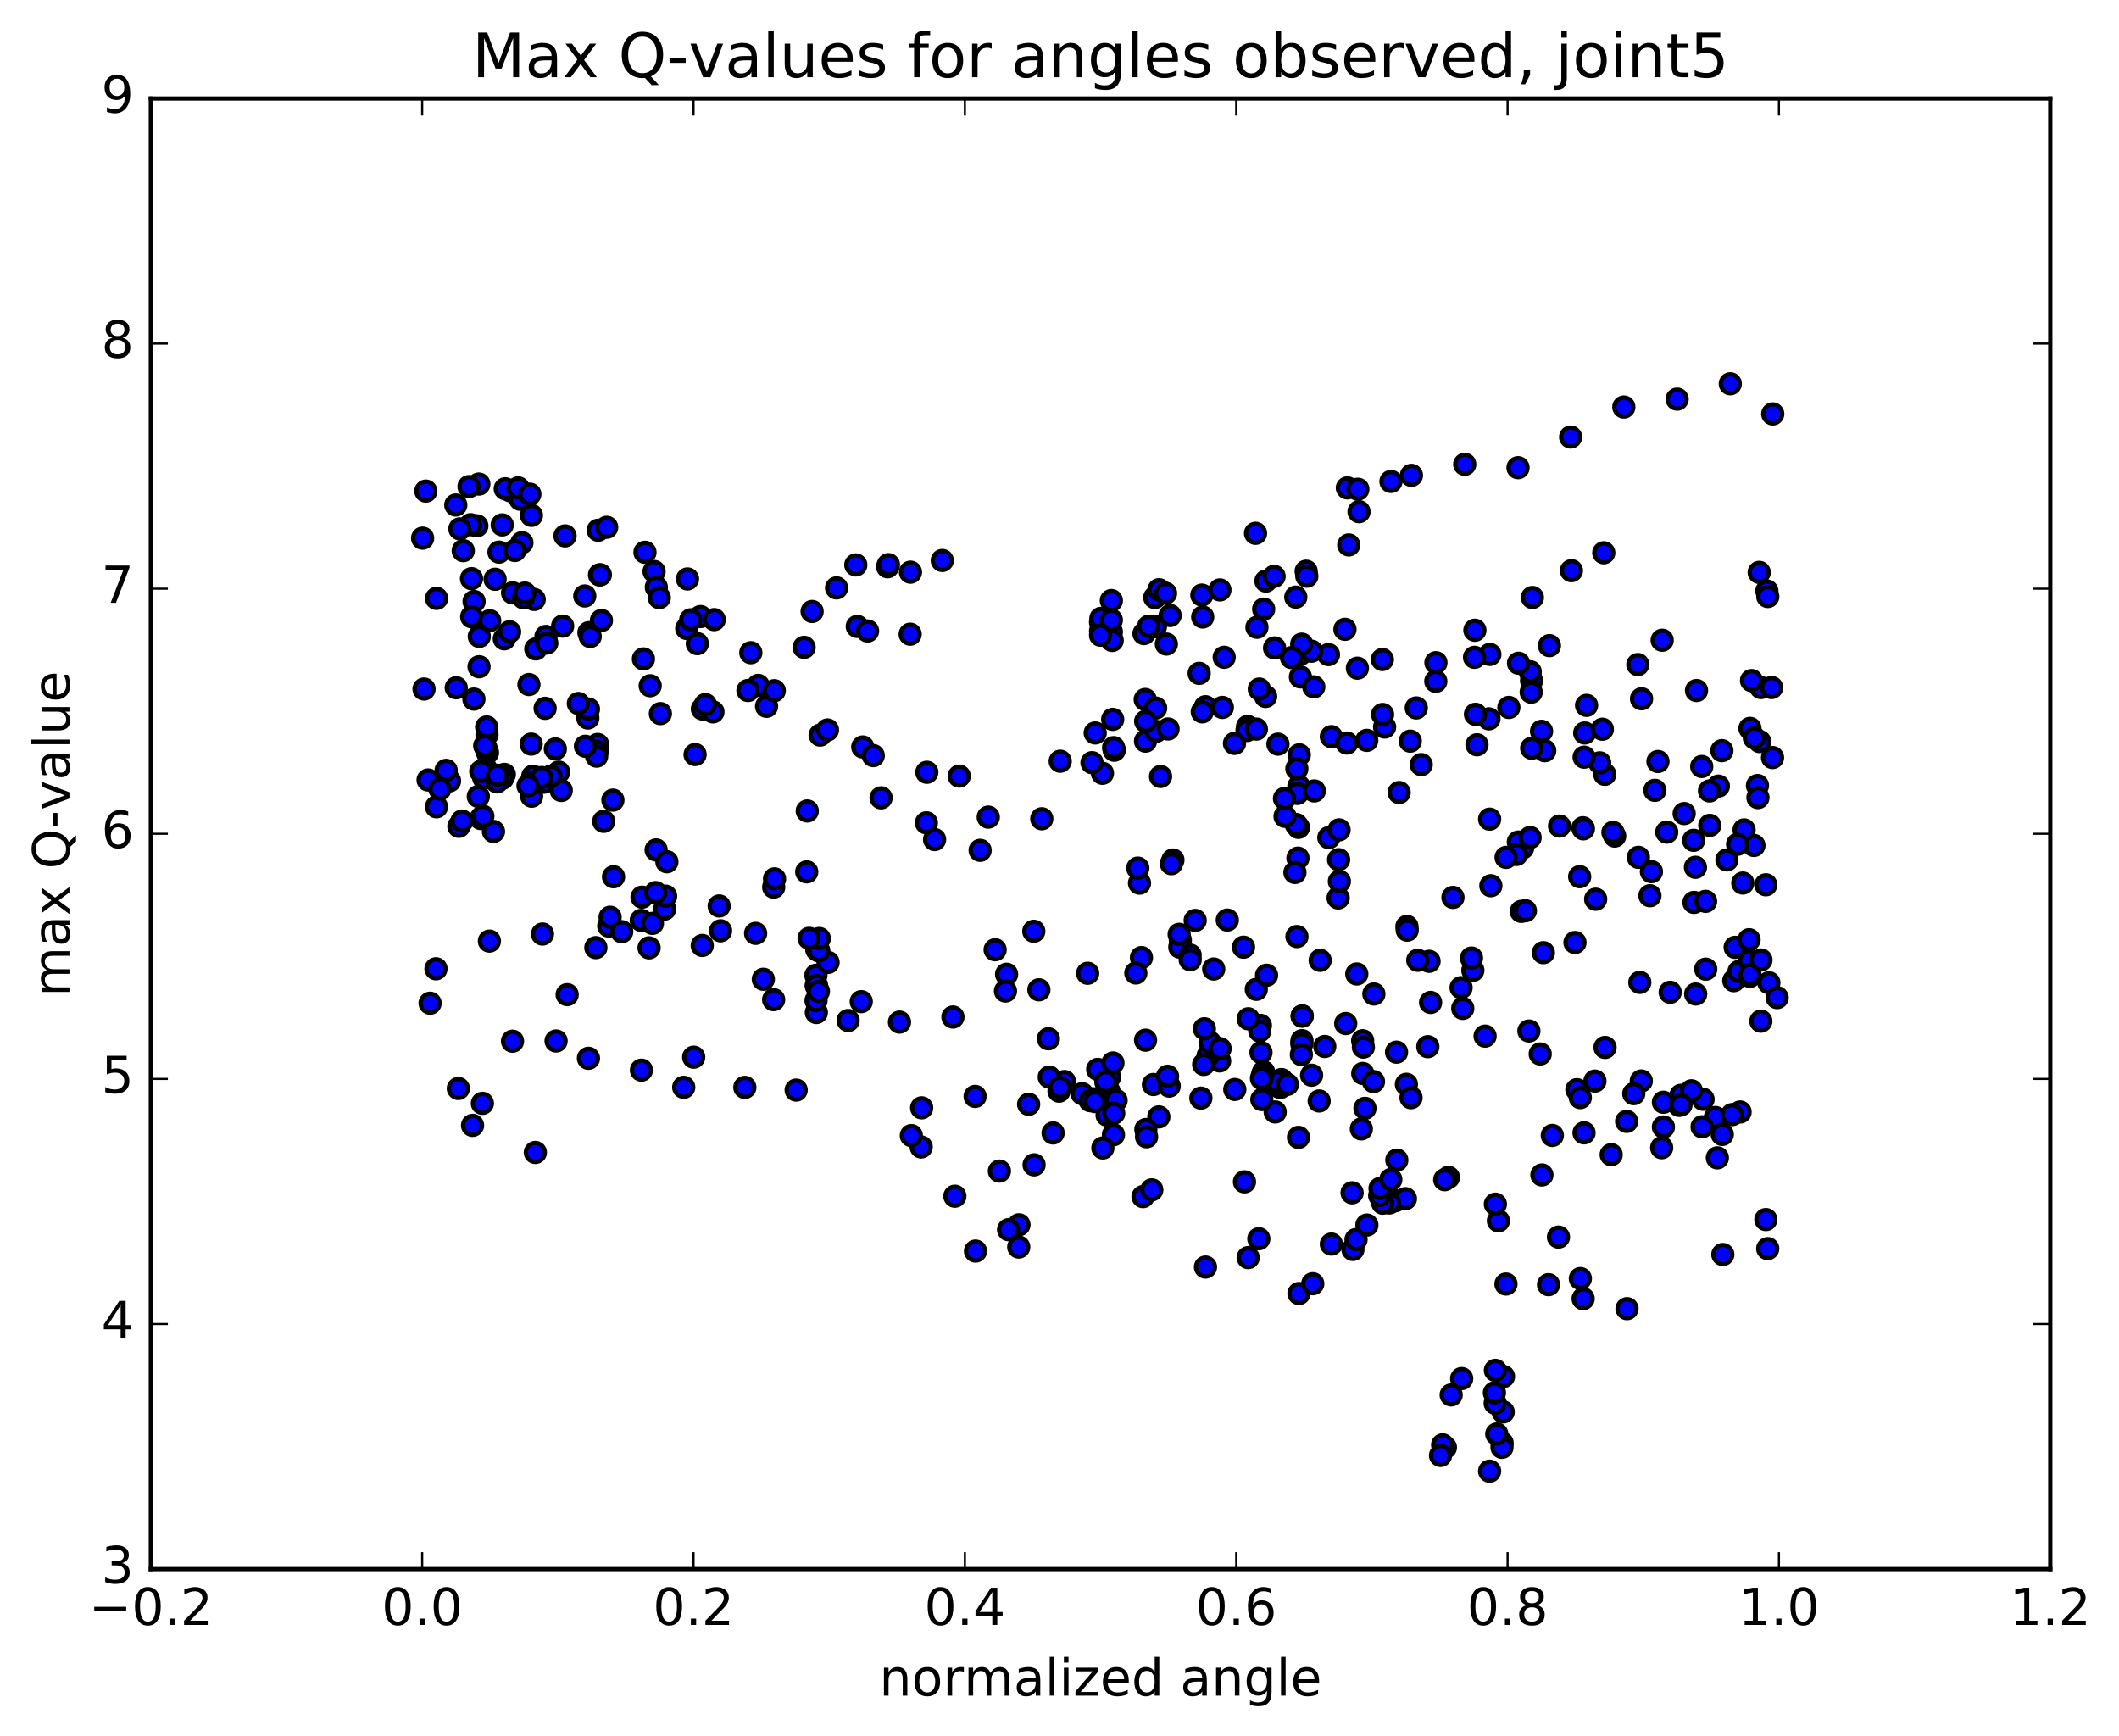 <?xml version="1.0" encoding="utf-8" standalone="no"?>
<!DOCTYPE svg PUBLIC "-//W3C//DTD SVG 1.1//EN"
  "http://www.w3.org/Graphics/SVG/1.1/DTD/svg11.dtd">
<!-- Created with matplotlib (http://matplotlib.org/) -->
<svg height="408pt" version="1.1" viewBox="0 0 498 408" width="498pt" xmlns="http://www.w3.org/2000/svg" xmlns:xlink="http://www.w3.org/1999/xlink">
 <defs>
  <style type="text/css">
*{stroke-linecap:butt;stroke-linejoin:round;stroke-miterlimit:100000;}
  </style>
 </defs>
 <g id="figure_1">
  <g id="patch_1">
   <path d="M 0 408.169 
L 498.591 408.169 
L 498.591 0 
L 0 0 
z
" style="fill:#ffffff;"/>
  </g>
  <g id="axes_1">
   <g id="patch_2">
    <path d="M 35.449 368.742 
L 481.849 368.742 
L 481.849 23.142 
L 35.449 23.142 
z
" style="fill:#ffffff;"/>
   </g>
   <g id="PathCollection_1">
    <defs>
     <path d="M 0 2.236 
C 0.593 2.236 1.162 2 1.581 1.581 
C 2 1.162 2.236 0.593 2.236 0 
C 2.236 -0.593 2 -1.162 1.581 -1.581 
C 1.162 -2 0.593 -2.236 0 -2.236 
C -0.593 -2.236 -1.162 -2 -1.581 -1.581 
C -2 -1.162 -2.236 -0.593 -2.236 0 
C -2.236 0.593 -2 1.162 -1.581 1.581 
C -1.162 2 -0.593 2.236 0 2.236 
z
" id="m616b5a4212" style="stroke:#000000;"/>
    </defs>
    <g clip-path="url(#p4eb55a86c3)">
     <use style="fill:#0000ff;stroke:#000000;" x="377.152" xlink:href="#m616b5a4212" y="181.962"/>
     <use style="fill:#0000ff;stroke:#000000;" x="258.65" xlink:href="#m616b5a4212" y="146.214"/>
     <use style="fill:#0000ff;stroke:#000000;" x="261.182" xlink:href="#m616b5a4212" y="141.124"/>
     <use style="fill:#0000ff;stroke:#000000;" x="271.388" xlink:href="#m616b5a4212" y="140.413"/>
     <use style="fill:#0000ff;stroke:#000000;" x="271.445" xlink:href="#m616b5a4212" y="147.254"/>
     <use style="fill:#0000ff;stroke:#000000;" x="271.527" xlink:href="#m616b5a4212" y="147.295"/>
     <use style="fill:#0000ff;stroke:#000000;" x="274.118" xlink:href="#m616b5a4212" y="151.353"/>
     <use style="fill:#0000ff;stroke:#000000;" x="281.829" xlink:href="#m616b5a4212" y="158.235"/>
     <use style="fill:#0000ff;stroke:#000000;" x="269.139" xlink:href="#m616b5a4212" y="164.373"/>
     <use style="fill:#0000ff;stroke:#000000;" x="261.505" xlink:href="#m616b5a4212" y="169.051"/>
     <use style="fill:#0000ff;stroke:#000000;" x="269.216" xlink:href="#m616b5a4212" y="174.167"/>
     <use style="fill:#0000ff;stroke:#000000;" x="259.096" xlink:href="#m616b5a4212" y="181.724"/>
     <use style="fill:#0000ff;stroke:#000000;" x="256.637" xlink:href="#m616b5a4212" y="179.226"/>
     <use style="fill:#0000ff;stroke:#000000;" x="249.168" xlink:href="#m616b5a4212" y="178.885"/>
     <use style="fill:#0000ff;stroke:#000000;" x="261.858" xlink:href="#m616b5a4212" y="176.3"/>
     <use style="fill:#0000ff;stroke:#000000;" x="272.754" xlink:href="#m616b5a4212" y="182.472"/>
     <use style="fill:#0000ff;stroke:#000000;" x="283.294" xlink:href="#m616b5a4212" y="166.078"/>
     <use style="fill:#0000ff;stroke:#000000;" x="293.206" xlink:href="#m616b5a4212" y="170.705"/>
     <use style="fill:#0000ff;stroke:#000000;" x="293.074" xlink:href="#m616b5a4212" y="171.661"/>
     <use style="fill:#0000ff;stroke:#000000;" x="290.124" xlink:href="#m616b5a4212" y="174.704"/>
     <use style="fill:#0000ff;stroke:#000000;" x="282.55" xlink:href="#m616b5a4212" y="167.281"/>
     <use style="fill:#0000ff;stroke:#000000;" x="295.27" xlink:href="#m616b5a4212" y="171.335"/>
     <use style="fill:#0000ff;stroke:#000000;" x="305.351" xlink:href="#m616b5a4212" y="177.387"/>
     <use style="fill:#0000ff;stroke:#000000;" x="305.259" xlink:href="#m616b5a4212" y="184.746"/>
     <use style="fill:#0000ff;stroke:#000000;" x="305.156" xlink:href="#m616b5a4212" y="194.431"/>
     <use style="fill:#0000ff;stroke:#000000;" x="305.037" xlink:href="#m616b5a4212" y="201.664"/>
     <use style="fill:#0000ff;stroke:#000000;" x="304.903" xlink:href="#m616b5a4212" y="186.46"/>
     <use style="fill:#0000ff;stroke:#000000;" x="304.783" xlink:href="#m616b5a4212" y="180.648"/>
     <use style="fill:#0000ff;stroke:#000000;" x="304.647" xlink:href="#m616b5a4212" y="193.766"/>
     <use style="fill:#0000ff;stroke:#000000;" x="304.531" xlink:href="#m616b5a4212" y="140.321"/>
     <use style="fill:#0000ff;stroke:#000000;" x="306.968" xlink:href="#m616b5a4212" y="134.233"/>
     <use style="fill:#0000ff;stroke:#000000;" x="316.979" xlink:href="#m616b5a4212" y="128.061"/>
     <use style="fill:#0000ff;stroke:#000000;" x="319.39" xlink:href="#m616b5a4212" y="120.242"/>
     <use style="fill:#0000ff;stroke:#000000;" x="326.896" xlink:href="#m616b5a4212" y="113.142"/>
     <use style="fill:#0000ff;stroke:#000000;" x="316.652" xlink:href="#m616b5a4212" y="114.651"/>
     <use style="fill:#0000ff;stroke:#000000;" x="319.114" xlink:href="#m616b5a4212" y="114.969"/>
     <use style="fill:#0000ff;stroke:#000000;" x="331.709" xlink:href="#m616b5a4212" y="111.712"/>
     <use style="fill:#0000ff;stroke:#000000;" x="344.238" xlink:href="#m616b5a4212" y="109.109"/>
     <use style="fill:#0000ff;stroke:#000000;" x="356.761" xlink:href="#m616b5a4212" y="109.903"/>
     <use style="fill:#0000ff;stroke:#000000;" x="369.312" xlink:href="#m616b5a4212" y="134.109"/>
     <use style="fill:#0000ff;stroke:#000000;" x="376.913" xlink:href="#m616b5a4212" y="129.901"/>
     <use style="fill:#0000ff;stroke:#000000;" x="369.124" xlink:href="#m616b5a4212" y="102.698"/>
     <use style="fill:#0000ff;stroke:#000000;" x="381.627" xlink:href="#m616b5a4212" y="95.648"/>
     <use style="fill:#0000ff;stroke:#000000;" x="394.149" xlink:href="#m616b5a4212" y="93.797"/>
     <use style="fill:#0000ff;stroke:#000000;" x="406.649" xlink:href="#m616b5a4212" y="90.188"/>
     <use style="fill:#0000ff;stroke:#000000;" x="416.623" xlink:href="#m616b5a4212" y="97.268"/>
     <use style="fill:#0000ff;stroke:#000000;" x="100.085" xlink:href="#m616b5a4212" y="115.406"/>
     <use style="fill:#0000ff;stroke:#000000;" x="112.538" xlink:href="#m616b5a4212" y="113.753"/>
     <use style="fill:#0000ff;stroke:#000000;" x="119.952" xlink:href="#m616b5a4212" y="115.348"/>
     <use style="fill:#0000ff;stroke:#000000;" x="107.116" xlink:href="#m616b5a4212" y="118.677"/>
     <use style="fill:#0000ff;stroke:#000000;" x="99.323" xlink:href="#m616b5a4212" y="126.465"/>
     <use style="fill:#0000ff;stroke:#000000;" x="112.071" xlink:href="#m616b5a4212" y="123.564"/>
     <use style="fill:#0000ff;stroke:#000000;" x="122.269" xlink:href="#m616b5a4212" y="117.333"/>
     <use style="fill:#0000ff;stroke:#000000;" x="124.9" xlink:href="#m616b5a4212" y="121.108"/>
     <use style="fill:#0000ff;stroke:#000000;" x="132.794" xlink:href="#m616b5a4212" y="125.929"/>
     <use style="fill:#0000ff;stroke:#000000;" x="122.66" xlink:href="#m616b5a4212" y="127.543"/>
     <use style="fill:#0000ff;stroke:#000000;" x="117.276" xlink:href="#m616b5a4212" y="129.747"/>
     <use style="fill:#0000ff;stroke:#000000;" x="108.869" xlink:href="#m616b5a4212" y="129.405"/>
     <use style="fill:#0000ff;stroke:#000000;" x="413.561" xlink:href="#m616b5a4212" y="174.268"/>
     <use style="fill:#0000ff;stroke:#000000;" x="411.27" xlink:href="#m616b5a4212" y="171.168"/>
     <use style="fill:#0000ff;stroke:#000000;" x="403.842" xlink:href="#m616b5a4212" y="184.736"/>
     <use style="fill:#0000ff;stroke:#000000;" x="416.575" xlink:href="#m616b5a4212" y="178.024"/>
     <use style="fill:#0000ff;stroke:#000000;" x="110.602" xlink:href="#m616b5a4212" y="123.305"/>
     <use style="fill:#0000ff;stroke:#000000;" x="121.002" xlink:href="#m616b5a4212" y="129.365"/>
     <use style="fill:#0000ff;stroke:#000000;" x="118.741" xlink:href="#m616b5a4212" y="114.861"/>
     <use style="fill:#0000ff;stroke:#000000;" x="111.38" xlink:href="#m616b5a4212" y="164.284"/>
     <use style="fill:#0000ff;stroke:#000000;" x="121.767" xlink:href="#m616b5a4212" y="114.651"/>
     <use style="fill:#0000ff;stroke:#000000;" x="124.522" xlink:href="#m616b5a4212" y="116.123"/>
     <use style="fill:#0000ff;stroke:#000000;" x="137.429" xlink:href="#m616b5a4212" y="140.05"/>
     <use style="fill:#0000ff;stroke:#000000;" x="140.895" xlink:href="#m616b5a4212" y="135.101"/>
     <use style="fill:#0000ff;stroke:#000000;" x="141.099" xlink:href="#m616b5a4212" y="135.066"/>
     <use style="fill:#0000ff;stroke:#000000;" x="140.584" xlink:href="#m616b5a4212" y="124.599"/>
     <use style="fill:#0000ff;stroke:#000000;" x="142.582" xlink:href="#m616b5a4212" y="123.914"/>
     <use style="fill:#0000ff;stroke:#000000;" x="152.806" xlink:href="#m616b5a4212" y="161.148"/>
     <use style="fill:#0000ff;stroke:#000000;" x="155.202" xlink:href="#m616b5a4212" y="167.698"/>
     <use style="fill:#0000ff;stroke:#000000;" x="165.076" xlink:href="#m616b5a4212" y="166.606"/>
     <use style="fill:#0000ff;stroke:#000000;" x="167.552" xlink:href="#m616b5a4212" y="167.291"/>
     <use style="fill:#0000ff;stroke:#000000;" x="180.155" xlink:href="#m616b5a4212" y="165.987"/>
     <use style="fill:#0000ff;stroke:#000000;" x="192.745" xlink:href="#m616b5a4212" y="172.747"/>
     <use style="fill:#0000ff;stroke:#000000;" x="202.765" xlink:href="#m616b5a4212" y="175.535"/>
     <use style="fill:#0000ff;stroke:#000000;" x="205.233" xlink:href="#m616b5a4212" y="177.565"/>
     <use style="fill:#0000ff;stroke:#000000;" x="217.823" xlink:href="#m616b5a4212" y="181.484"/>
     <use style="fill:#0000ff;stroke:#000000;" x="225.429" xlink:href="#m616b5a4212" y="182.381"/>
     <use style="fill:#0000ff;stroke:#000000;" x="217.716" xlink:href="#m616b5a4212" y="193.361"/>
     <use style="fill:#0000ff;stroke:#000000;" x="230.348" xlink:href="#m616b5a4212" y="199.827"/>
     <use style="fill:#0000ff;stroke:#000000;" x="242.96" xlink:href="#m616b5a4212" y="218.852"/>
     <use style="fill:#0000ff;stroke:#000000;" x="255.62" xlink:href="#m616b5a4212" y="228.715"/>
     <use style="fill:#0000ff;stroke:#000000;" x="268.263" xlink:href="#m616b5a4212" y="225.033"/>
     <use style="fill:#0000ff;stroke:#000000;" x="280.888" xlink:href="#m616b5a4212" y="216.302"/>
     <use style="fill:#0000ff;stroke:#000000;" x="288.436" xlink:href="#m616b5a4212" y="216.215"/>
     <use style="fill:#0000ff;stroke:#000000;" x="275.657" xlink:href="#m616b5a4212" y="202.097"/>
     <use style="fill:#0000ff;stroke:#000000;" x="267.803" xlink:href="#m616b5a4212" y="207.544"/>
     <use style="fill:#0000ff;stroke:#000000;" x="275.283" xlink:href="#m616b5a4212" y="202.97"/>
     <use style="fill:#0000ff;stroke:#000000;" x="267.4" xlink:href="#m616b5a4212" y="204.005"/>
     <use style="fill:#0000ff;stroke:#000000;" x="277.396" xlink:href="#m616b5a4212" y="220.935"/>
     <use style="fill:#0000ff;stroke:#000000;" x="277.266" xlink:href="#m616b5a4212" y="222.572"/>
     <use style="fill:#0000ff;stroke:#000000;" x="279.696" xlink:href="#m616b5a4212" y="224.441"/>
     <use style="fill:#0000ff;stroke:#000000;" x="292.248" xlink:href="#m616b5a4212" y="222.589"/>
     <use style="fill:#0000ff;stroke:#000000;" x="304.802" xlink:href="#m616b5a4212" y="220.09"/>
     <use style="fill:#0000ff;stroke:#000000;" x="312.295" xlink:href="#m616b5a4212" y="196.847"/>
     <use style="fill:#0000ff;stroke:#000000;" x="302.005" xlink:href="#m616b5a4212" y="191.849"/>
     <use style="fill:#0000ff;stroke:#000000;" x="301.873" xlink:href="#m616b5a4212" y="187.647"/>
     <use style="fill:#0000ff;stroke:#000000;" x="304.33" xlink:href="#m616b5a4212" y="205.03"/>
     <use style="fill:#0000ff;stroke:#000000;" x="314.49" xlink:href="#m616b5a4212" y="211.017"/>
     <use style="fill:#0000ff;stroke:#000000;" x="314.599" xlink:href="#m616b5a4212" y="202.018"/>
     <use style="fill:#0000ff;stroke:#000000;" x="314.703" xlink:href="#m616b5a4212" y="195.017"/>
     <use style="fill:#0000ff;stroke:#000000;" x="314.776" xlink:href="#m616b5a4212" y="207.135"/>
     <use style="fill:#0000ff;stroke:#000000;" x="311.341" xlink:href="#m616b5a4212" y="245.919"/>
     <use style="fill:#0000ff;stroke:#000000;" x="301.25" xlink:href="#m616b5a4212" y="253.832"/>
     <use style="fill:#0000ff;stroke:#000000;" x="301.239" xlink:href="#m616b5a4212" y="254.918"/>
     <use style="fill:#0000ff;stroke:#000000;" x="301.158" xlink:href="#m616b5a4212" y="253.695"/>
     <use style="fill:#0000ff;stroke:#000000;" x="301.027" xlink:href="#m616b5a4212" y="254.398"/>
     <use style="fill:#0000ff;stroke:#000000;" x="300.877" xlink:href="#m616b5a4212" y="255.578"/>
     <use style="fill:#0000ff;stroke:#000000;" x="300.729" xlink:href="#m616b5a4212" y="255.256"/>
     <use style="fill:#0000ff;stroke:#000000;" x="298.066" xlink:href="#m616b5a4212" y="253.786"/>
     <use style="fill:#0000ff;stroke:#000000;" x="290.198" xlink:href="#m616b5a4212" y="256.024"/>
     <use style="fill:#0000ff;stroke:#000000;" x="300.18" xlink:href="#m616b5a4212" y="254.196"/>
     <use style="fill:#0000ff;stroke:#000000;" x="302.56" xlink:href="#m616b5a4212" y="254.832"/>
     <use style="fill:#0000ff;stroke:#000000;" x="310.025" xlink:href="#m616b5a4212" y="258.73"/>
     <use style="fill:#0000ff;stroke:#000000;" x="299.687" xlink:href="#m616b5a4212" y="261.31"/>
     <use style="fill:#0000ff;stroke:#000000;" x="296.97" xlink:href="#m616b5a4212" y="251.895"/>
     <use style="fill:#0000ff;stroke:#000000;" x="286.632" xlink:href="#m616b5a4212" y="249.319"/>
     <use style="fill:#0000ff;stroke:#000000;" x="283.912" xlink:href="#m616b5a4212" y="248.123"/>
     <use style="fill:#0000ff;stroke:#000000;" x="271.076" xlink:href="#m616b5a4212" y="254.859"/>
     <use style="fill:#0000ff;stroke:#000000;" x="260.771" xlink:href="#m616b5a4212" y="253.089"/>
     <use style="fill:#0000ff;stroke:#000000;" x="260.624" xlink:href="#m616b5a4212" y="256.41"/>
     <use style="fill:#0000ff;stroke:#000000;" x="257.976" xlink:href="#m616b5a4212" y="251.305"/>
     <use style="fill:#0000ff;stroke:#000000;" x="250.177" xlink:href="#m616b5a4212" y="254.161"/>
     <use style="fill:#0000ff;stroke:#000000;" x="260.187" xlink:href="#m616b5a4212" y="262.057"/>
     <use style="fill:#0000ff;stroke:#000000;" x="260.032" xlink:href="#m616b5a4212" y="254.682"/>
     <use style="fill:#0000ff;stroke:#000000;" x="259.883" xlink:href="#m616b5a4212" y="254.152"/>
     <use style="fill:#0000ff;stroke:#000000;" x="262.305" xlink:href="#m616b5a4212" y="258.578"/>
     <use style="fill:#0000ff;stroke:#000000;" x="272.342" xlink:href="#m616b5a4212" y="262.471"/>
     <use style="fill:#0000ff;stroke:#000000;" x="274.784" xlink:href="#m616b5a4212" y="255.226"/>
     <use style="fill:#0000ff;stroke:#000000;" x="282.227" xlink:href="#m616b5a4212" y="258.061"/>
     <use style="fill:#0000ff;stroke:#000000;" x="274.388" xlink:href="#m616b5a4212" y="252.922"/>
     <use style="fill:#0000ff;stroke:#000000;" x="284.377" xlink:href="#m616b5a4212" y="244.967"/>
     <use style="fill:#0000ff;stroke:#000000;" x="286.74" xlink:href="#m616b5a4212" y="246.433"/>
     <use style="fill:#0000ff;stroke:#000000;" x="296.727" xlink:href="#m616b5a4212" y="252.533"/>
     <use style="fill:#0000ff;stroke:#000000;" x="296.604" xlink:href="#m616b5a4212" y="253.498"/>
     <use style="fill:#0000ff;stroke:#000000;" x="296.553" xlink:href="#m616b5a4212" y="258.401"/>
     <use style="fill:#0000ff;stroke:#000000;" x="296.467" xlink:href="#m616b5a4212" y="253.422"/>
     <use style="fill:#0000ff;stroke:#000000;" x="296.351" xlink:href="#m616b5a4212" y="247.336"/>
     <use style="fill:#0000ff;stroke:#000000;" x="296.21" xlink:href="#m616b5a4212" y="240.958"/>
     <use style="fill:#0000ff;stroke:#000000;" x="296.062" xlink:href="#m616b5a4212" y="242.267"/>
     <use style="fill:#0000ff;stroke:#000000;" x="293.361" xlink:href="#m616b5a4212" y="239.414"/>
     <use style="fill:#0000ff;stroke:#000000;" x="283.052" xlink:href="#m616b5a4212" y="241.763"/>
     <use style="fill:#0000ff;stroke:#000000;" x="282.884" xlink:href="#m616b5a4212" y="250.141"/>
     <use style="fill:#0000ff;stroke:#000000;" x="285.241" xlink:href="#m616b5a4212" y="227.719"/>
     <use style="fill:#0000ff;stroke:#000000;" x="295.248" xlink:href="#m616b5a4212" y="232.493"/>
     <use style="fill:#0000ff;stroke:#000000;" x="297.67" xlink:href="#m616b5a4212" y="229.179"/>
     <use style="fill:#0000ff;stroke:#000000;" x="310.258" xlink:href="#m616b5a4212" y="225.682"/>
     <use style="fill:#0000ff;stroke:#000000;" x="322.879" xlink:href="#m616b5a4212" y="233.592"/>
     <use style="fill:#0000ff;stroke:#000000;" x="330.526" xlink:href="#m616b5a4212" y="254.811"/>
     <use style="fill:#0000ff;stroke:#000000;" x="320.272" xlink:href="#m616b5a4212" y="252.259"/>
     <use style="fill:#0000ff;stroke:#000000;" x="320.248" xlink:href="#m616b5a4212" y="244.571"/>
     <use style="fill:#0000ff;stroke:#000000;" x="322.792" xlink:href="#m616b5a4212" y="254.18"/>
     <use style="fill:#0000ff;stroke:#000000;" x="335.563" xlink:href="#m616b5a4212" y="245.969"/>
     <use style="fill:#0000ff;stroke:#000000;" x="343.379" xlink:href="#m616b5a4212" y="232.098"/>
     <use style="fill:#0000ff;stroke:#000000;" x="335.849" xlink:href="#m616b5a4212" y="225.907"/>
     <use style="fill:#0000ff;stroke:#000000;" x="346.144" xlink:href="#m616b5a4212" y="228.038"/>
     <use style="fill:#0000ff;stroke:#000000;" x="343.773" xlink:href="#m616b5a4212" y="236.974"/>
     <use style="fill:#0000ff;stroke:#000000;" x="336.213" xlink:href="#m616b5a4212" y="235.577"/>
     <use style="fill:#0000ff;stroke:#000000;" x="349.018" xlink:href="#m616b5a4212" y="243.486"/>
     <use style="fill:#0000ff;stroke:#000000;" x="359.319" xlink:href="#m616b5a4212" y="242.283"/>
     <use style="fill:#0000ff;stroke:#000000;" x="361.977" xlink:href="#m616b5a4212" y="247.686"/>
     <use style="fill:#0000ff;stroke:#000000;" x="372.275" xlink:href="#m616b5a4212" y="266.212"/>
     <use style="fill:#0000ff;stroke:#000000;" x="375.007" xlink:href="#m616b5a4212" y="211.316"/>
     <use style="fill:#0000ff;stroke:#000000;" x="387.759" xlink:href="#m616b5a4212" y="210.495"/>
     <use style="fill:#0000ff;stroke:#000000;" x="398.115" xlink:href="#m616b5a4212" y="212.067"/>
     <use style="fill:#0000ff;stroke:#000000;" x="400.88" xlink:href="#m616b5a4212" y="227.75"/>
     <use style="fill:#0000ff;stroke:#000000;" x="413.83" xlink:href="#m616b5a4212" y="239.972"/>
     <use style="fill:#0000ff;stroke:#000000;" x="107.844" xlink:href="#m616b5a4212" y="194.188"/>
     <use style="fill:#0000ff;stroke:#000000;" x="115.978" xlink:href="#m616b5a4212" y="195.398"/>
     <use style="fill:#0000ff;stroke:#000000;" x="108.578" xlink:href="#m616b5a4212" y="192.949"/>
     <use style="fill:#0000ff;stroke:#000000;" x="112.98" xlink:href="#m616b5a4212" y="192.355"/>
     <use style="fill:#0000ff;stroke:#000000;" x="407.478" xlink:href="#m616b5a4212" y="230.455"/>
     <use style="fill:#0000ff;stroke:#000000;" x="385.385" xlink:href="#m616b5a4212" y="230.862"/>
     <use style="fill:#0000ff;stroke:#000000;" x="362.72" xlink:href="#m616b5a4212" y="223.879"/>
     <use style="fill:#0000ff;stroke:#000000;" x="370.144" xlink:href="#m616b5a4212" y="221.492"/>
     <use style="fill:#0000ff;stroke:#000000;" x="357.513" xlink:href="#m616b5a4212" y="214.179"/>
     <use style="fill:#0000ff;stroke:#000000;" x="350.378" xlink:href="#m616b5a4212" y="208.146"/>
     <use style="fill:#0000ff;stroke:#000000;" x="357.837" xlink:href="#m616b5a4212" y="199.277"/>
     <use style="fill:#0000ff;stroke:#000000;" x="350.089" xlink:href="#m616b5a4212" y="192.5"/>
     <use style="fill:#0000ff;stroke:#000000;" x="363.041" xlink:href="#m616b5a4212" y="176.409"/>
     <use style="fill:#0000ff;stroke:#000000;" x="375.964" xlink:href="#m616b5a4212" y="179.268"/>
     <use style="fill:#0000ff;stroke:#000000;" x="388.916" xlink:href="#m616b5a4212" y="185.729"/>
     <use style="fill:#0000ff;stroke:#000000;" x="401.824" xlink:href="#m616b5a4212" y="193.96"/>
     <use style="fill:#0000ff;stroke:#000000;" x="412.196" xlink:href="#m616b5a4212" y="198.683"/>
     <use style="fill:#0000ff;stroke:#000000;" x="409.89" xlink:href="#m616b5a4212" y="195.032"/>
     <use style="fill:#0000ff;stroke:#000000;" x="391.716" xlink:href="#m616b5a4212" y="195.546"/>
     <use style="fill:#0000ff;stroke:#000000;" x="356.832" xlink:href="#m616b5a4212" y="197.877"/>
     <use style="fill:#0000ff;stroke:#000000;" x="359.599" xlink:href="#m616b5a4212" y="196.818"/>
     <use style="fill:#0000ff;stroke:#000000;" x="372.018" xlink:href="#m616b5a4212" y="194.521"/>
     <use style="fill:#0000ff;stroke:#000000;" x="379.483" xlink:href="#m616b5a4212" y="196.468"/>
     <use style="fill:#0000ff;stroke:#000000;" x="372.119" xlink:href="#m616b5a4212" y="194.776"/>
     <use style="fill:#0000ff;stroke:#000000;" x="385.047" xlink:href="#m616b5a4212" y="201.474"/>
     <use style="fill:#0000ff;stroke:#000000;" x="398.03" xlink:href="#m616b5a4212" y="197.475"/>
     <use style="fill:#0000ff;stroke:#000000;" x="408.364" xlink:href="#m616b5a4212" y="198.399"/>
     <use style="fill:#0000ff;stroke:#000000;" x="405.851" xlink:href="#m616b5a4212" y="202.085"/>
     <use style="fill:#0000ff;stroke:#000000;" x="398.453" xlink:href="#m616b5a4212" y="203.815"/>
     <use style="fill:#0000ff;stroke:#000000;" x="258.65" xlink:href="#m616b5a4212" y="148.289"/>
     <use style="fill:#0000ff;stroke:#000000;" x="261.185" xlink:href="#m616b5a4212" y="148.472"/>
     <use style="fill:#0000ff;stroke:#000000;" x="268.855" xlink:href="#m616b5a4212" y="148.89"/>
     <use style="fill:#0000ff;stroke:#000000;" x="258.734" xlink:href="#m616b5a4212" y="145.317"/>
     <use style="fill:#0000ff;stroke:#000000;" x="261.385" xlink:href="#m616b5a4212" y="150.507"/>
     <use style="fill:#0000ff;stroke:#000000;" x="271.595" xlink:href="#m616b5a4212" y="166.395"/>
     <use style="fill:#0000ff;stroke:#000000;" x="271.696" xlink:href="#m616b5a4212" y="171.87"/>
     <use style="fill:#0000ff;stroke:#000000;" x="269.249" xlink:href="#m616b5a4212" y="169.509"/>
     <use style="fill:#0000ff;stroke:#000000;" x="261.722" xlink:href="#m616b5a4212" y="175.693"/>
     <use style="fill:#0000ff;stroke:#000000;" x="274.516" xlink:href="#m616b5a4212" y="171.311"/>
     <use style="fill:#0000ff;stroke:#000000;" x="287.273" xlink:href="#m616b5a4212" y="166.247"/>
     <use style="fill:#0000ff;stroke:#000000;" x="297.447" xlink:href="#m616b5a4212" y="163.669"/>
     <use style="fill:#0000ff;stroke:#000000;" x="297.516" xlink:href="#m616b5a4212" y="136.547"/>
     <use style="fill:#0000ff;stroke:#000000;" x="295.072" xlink:href="#m616b5a4212" y="125.326"/>
     <use style="fill:#0000ff;stroke:#000000;" x="282.455" xlink:href="#m616b5a4212" y="139.841"/>
     <use style="fill:#0000ff;stroke:#000000;" x="272.381" xlink:href="#m616b5a4212" y="138.582"/>
     <use style="fill:#0000ff;stroke:#000000;" x="274.995" xlink:href="#m616b5a4212" y="144.64"/>
     <use style="fill:#0000ff;stroke:#000000;" x="287.709" xlink:href="#m616b5a4212" y="154.457"/>
     <use style="fill:#0000ff;stroke:#000000;" x="300.34" xlink:href="#m616b5a4212" y="174.877"/>
     <use style="fill:#0000ff;stroke:#000000;" x="312.894" xlink:href="#m616b5a4212" y="173.109"/>
     <use style="fill:#0000ff;stroke:#000000;" x="325.406" xlink:href="#m616b5a4212" y="170.859"/>
     <use style="fill:#0000ff;stroke:#000000;" x="332.852" xlink:href="#m616b5a4212" y="166.365"/>
     <use style="fill:#0000ff;stroke:#000000;" x="324.929" xlink:href="#m616b5a4212" y="167.905"/>
     <use style="fill:#0000ff;stroke:#000000;" x="337.467" xlink:href="#m616b5a4212" y="155.728"/>
     <use style="fill:#0000ff;stroke:#000000;" x="350.146" xlink:href="#m616b5a4212" y="153.791"/>
     <use style="fill:#0000ff;stroke:#000000;" x="360.135" xlink:href="#m616b5a4212" y="140.407"/>
     <use style="fill:#0000ff;stroke:#000000;" x="359.946" xlink:href="#m616b5a4212" y="159.96"/>
     <use style="fill:#0000ff;stroke:#000000;" x="362.29" xlink:href="#m616b5a4212" y="171.853"/>
     <use style="fill:#0000ff;stroke:#000000;" x="372.433" xlink:href="#m616b5a4212" y="172.249"/>
     <use style="fill:#0000ff;stroke:#000000;" x="372.301" xlink:href="#m616b5a4212" y="177.934"/>
     <use style="fill:#0000ff;stroke:#000000;" x="376.576" xlink:href="#m616b5a4212" y="171.365"/>
     <use style="fill:#0000ff;stroke:#000000;" x="389.649" xlink:href="#m616b5a4212" y="178.953"/>
     <use style="fill:#0000ff;stroke:#000000;" x="399.936" xlink:href="#m616b5a4212" y="180.124"/>
     <use style="fill:#0000ff;stroke:#000000;" x="401.759" xlink:href="#m616b5a4212" y="185.878"/>
     <use style="fill:#0000ff;stroke:#000000;" x="413.03" xlink:href="#m616b5a4212" y="184.6"/>
     <use style="fill:#0000ff;stroke:#000000;" x="413.143" xlink:href="#m616b5a4212" y="187.432"/>
     <use style="fill:#0000ff;stroke:#000000;" x="413.849" xlink:href="#m616b5a4212" y="161.576"/>
     <use style="fill:#0000ff;stroke:#000000;" x="416.36" xlink:href="#m616b5a4212" y="161.568"/>
     <use style="fill:#0000ff;stroke:#000000;" x="110.224" xlink:href="#m616b5a4212" y="114.346"/>
     <use style="fill:#0000ff;stroke:#000000;" x="118.036" xlink:href="#m616b5a4212" y="123.35"/>
     <use style="fill:#0000ff;stroke:#000000;" x="108.077" xlink:href="#m616b5a4212" y="124.283"/>
     <use style="fill:#0000ff;stroke:#000000;" x="110.811" xlink:href="#m616b5a4212" y="135.985"/>
     <use style="fill:#0000ff;stroke:#000000;" x="118.527" xlink:href="#m616b5a4212" y="150.117"/>
     <use style="fill:#0000ff;stroke:#000000;" x="111.416" xlink:href="#m616b5a4212" y="141.346"/>
     <use style="fill:#0000ff;stroke:#000000;" x="124.306" xlink:href="#m616b5a4212" y="160.868"/>
     <use style="fill:#0000ff;stroke:#000000;" x="132.23" xlink:href="#m616b5a4212" y="147.128"/>
     <use style="fill:#0000ff;stroke:#000000;" x="119.768" xlink:href="#m616b5a4212" y="148.471"/>
     <use style="fill:#0000ff;stroke:#000000;" x="107.224" xlink:href="#m616b5a4212" y="161.623"/>
     <use style="fill:#0000ff;stroke:#000000;" x="413.442" xlink:href="#m616b5a4212" y="134.508"/>
     <use style="fill:#0000ff;stroke:#000000;" x="404.671" xlink:href="#m616b5a4212" y="176.398"/>
     <use style="fill:#0000ff;stroke:#000000;" x="415.003" xlink:href="#m616b5a4212" y="207.927"/>
     <use style="fill:#0000ff;stroke:#000000;" x="415.245" xlink:href="#m616b5a4212" y="138.871"/>
     <use style="fill:#0000ff;stroke:#000000;" x="415.46" xlink:href="#m616b5a4212" y="140.178"/>
     <use style="fill:#0000ff;stroke:#000000;" x="415.715" xlink:href="#m616b5a4212" y="230.945"/>
     <use style="fill:#0000ff;stroke:#000000;" x="99.657" xlink:href="#m616b5a4212" y="161.924"/>
     <use style="fill:#0000ff;stroke:#000000;" x="112.583" xlink:href="#m616b5a4212" y="156.682"/>
     <use style="fill:#0000ff;stroke:#000000;" x="125.544" xlink:href="#m616b5a4212" y="140.869"/>
     <use style="fill:#0000ff;stroke:#000000;" x="138.41" xlink:href="#m616b5a4212" y="148.667"/>
     <use style="fill:#0000ff;stroke:#000000;" x="151.221" xlink:href="#m616b5a4212" y="154.844"/>
     <use style="fill:#0000ff;stroke:#000000;" x="161.397" xlink:href="#m616b5a4212" y="147.687"/>
     <use style="fill:#0000ff;stroke:#000000;" x="163.884" xlink:href="#m616b5a4212" y="151.253"/>
     <use style="fill:#0000ff;stroke:#000000;" x="176.457" xlink:href="#m616b5a4212" y="153.384"/>
     <use style="fill:#0000ff;stroke:#000000;" x="188.977" xlink:href="#m616b5a4212" y="152.122"/>
     <use style="fill:#0000ff;stroke:#000000;" x="201.472" xlink:href="#m616b5a4212" y="147.205"/>
     <use style="fill:#0000ff;stroke:#000000;" x="213.977" xlink:href="#m616b5a4212" y="134.458"/>
     <use style="fill:#0000ff;stroke:#000000;" x="221.451" xlink:href="#m616b5a4212" y="131.71"/>
     <use style="fill:#0000ff;stroke:#000000;" x="208.608" xlink:href="#m616b5a4212" y="133.19"/>
     <use style="fill:#0000ff;stroke:#000000;" x="201.127" xlink:href="#m616b5a4212" y="132.758"/>
     <use style="fill:#0000ff;stroke:#000000;" x="208.789" xlink:href="#m616b5a4212" y="132.693"/>
     <use style="fill:#0000ff;stroke:#000000;" x="196.606" xlink:href="#m616b5a4212" y="138.151"/>
     <use style="fill:#0000ff;stroke:#000000;" x="190.861" xlink:href="#m616b5a4212" y="143.693"/>
     <use style="fill:#0000ff;stroke:#000000;" x="203.893" xlink:href="#m616b5a4212" y="148.286"/>
     <use style="fill:#0000ff;stroke:#000000;" x="213.904" xlink:href="#m616b5a4212" y="149.034"/>
     <use style="fill:#0000ff;stroke:#000000;" x="216.497" xlink:href="#m616b5a4212" y="269.537"/>
     <use style="fill:#0000ff;stroke:#000000;" x="229.263" xlink:href="#m616b5a4212" y="294.002"/>
     <use style="fill:#0000ff;stroke:#000000;" x="239.422" xlink:href="#m616b5a4212" y="293.054"/>
     <use style="fill:#0000ff;stroke:#000000;" x="239.477" xlink:href="#m616b5a4212" y="287.821"/>
     <use style="fill:#0000ff;stroke:#000000;" x="237.032" xlink:href="#m616b5a4212" y="288.972"/>
     <use style="fill:#0000ff;stroke:#000000;" x="224.41" xlink:href="#m616b5a4212" y="281.101"/>
     <use style="fill:#0000ff;stroke:#000000;" x="214.177" xlink:href="#m616b5a4212" y="266.859"/>
     <use style="fill:#0000ff;stroke:#000000;" x="216.605" xlink:href="#m616b5a4212" y="260.338"/>
     <use style="fill:#0000ff;stroke:#000000;" x="229.166" xlink:href="#m616b5a4212" y="257.656"/>
     <use style="fill:#0000ff;stroke:#000000;" x="241.75" xlink:href="#m616b5a4212" y="259.509"/>
     <use style="fill:#0000ff;stroke:#000000;" x="254.326" xlink:href="#m616b5a4212" y="257.02"/>
     <use style="fill:#0000ff;stroke:#000000;" x="266.939" xlink:href="#m616b5a4212" y="228.654"/>
     <use style="fill:#0000ff;stroke:#000000;" x="277.122" xlink:href="#m616b5a4212" y="219.57"/>
     <use style="fill:#0000ff;stroke:#000000;" x="279.717" xlink:href="#m616b5a4212" y="225.527"/>
     <use style="fill:#0000ff;stroke:#000000;" x="292.473" xlink:href="#m616b5a4212" y="277.731"/>
     <use style="fill:#0000ff;stroke:#000000;" x="305.166" xlink:href="#m616b5a4212" y="267.28"/>
     <use style="fill:#0000ff;stroke:#000000;" x="312.891" xlink:href="#m616b5a4212" y="292.356"/>
     <use style="fill:#0000ff;stroke:#000000;" x="305.275" xlink:href="#m616b5a4212" y="303.975"/>
     <use style="fill:#0000ff;stroke:#000000;" x="317.959" xlink:href="#m616b5a4212" y="293.616"/>
     <use style="fill:#0000ff;stroke:#000000;" x="325.749" xlink:href="#m616b5a4212" y="280.737"/>
     <use style="fill:#0000ff;stroke:#000000;" x="317.765" xlink:href="#m616b5a4212" y="280.304"/>
     <use style="fill:#0000ff;stroke:#000000;" x="327.942" xlink:href="#m616b5a4212" y="282.172"/>
     <use style="fill:#0000ff;stroke:#000000;" x="330.297" xlink:href="#m616b5a4212" y="281.684"/>
     <use style="fill:#0000ff;stroke:#000000;" x="340.41" xlink:href="#m616b5a4212" y="276.676"/>
     <use style="fill:#0000ff;stroke:#000000;" x="326.524" xlink:href="#m616b5a4212" y="282.695"/>
     <use style="fill:#0000ff;stroke:#000000;" x="324.971" xlink:href="#m616b5a4212" y="282.746"/>
     <use style="fill:#0000ff;stroke:#000000;" x="324.25" xlink:href="#m616b5a4212" y="280.954"/>
     <use style="fill:#0000ff;stroke:#000000;" x="324.324" xlink:href="#m616b5a4212" y="279.285"/>
     <use style="fill:#0000ff;stroke:#000000;" x="326.865" xlink:href="#m616b5a4212" y="277.177"/>
     <use style="fill:#0000ff;stroke:#000000;" x="339.534" xlink:href="#m616b5a4212" y="277.228"/>
     <use style="fill:#0000ff;stroke:#000000;" x="352.149" xlink:href="#m616b5a4212" y="286.896"/>
     <use style="fill:#0000ff;stroke:#000000;" x="362.373" xlink:href="#m616b5a4212" y="276.117"/>
     <use style="fill:#0000ff;stroke:#000000;" x="364.821" xlink:href="#m616b5a4212" y="266.827"/>
     <use style="fill:#0000ff;stroke:#000000;" x="374.836" xlink:href="#m616b5a4212" y="254.05"/>
     <use style="fill:#0000ff;stroke:#000000;" x="377.215" xlink:href="#m616b5a4212" y="246.146"/>
     <use style="fill:#0000ff;stroke:#000000;" x="392.517" xlink:href="#m616b5a4212" y="233.186"/>
     <use style="fill:#0000ff;stroke:#000000;" x="407.792" xlink:href="#m616b5a4212" y="222.625"/>
     <use style="fill:#0000ff;stroke:#000000;" x="417.653" xlink:href="#m616b5a4212" y="234.437"/>
     <use style="fill:#0000ff;stroke:#000000;" x="101.082" xlink:href="#m616b5a4212" y="235.761"/>
     <use style="fill:#0000ff;stroke:#000000;" x="111.062" xlink:href="#m616b5a4212" y="264.462"/>
     <use style="fill:#0000ff;stroke:#000000;" x="113.369" xlink:href="#m616b5a4212" y="259.286"/>
     <use style="fill:#0000ff;stroke:#000000;" x="125.816" xlink:href="#m616b5a4212" y="270.828"/>
     <use style="fill:#0000ff;stroke:#000000;" x="138.297" xlink:href="#m616b5a4212" y="248.7"/>
     <use style="fill:#0000ff;stroke:#000000;" x="150.753" xlink:href="#m616b5a4212" y="251.481"/>
     <use style="fill:#0000ff;stroke:#000000;" x="160.688" xlink:href="#m616b5a4212" y="255.518"/>
     <use style="fill:#0000ff;stroke:#000000;" x="163.031" xlink:href="#m616b5a4212" y="248.435"/>
     <use style="fill:#0000ff;stroke:#000000;" x="175.048" xlink:href="#m616b5a4212" y="255.537"/>
     <use style="fill:#0000ff;stroke:#000000;" x="187.111" xlink:href="#m616b5a4212" y="256.169"/>
     <use style="fill:#0000ff;stroke:#000000;" x="199.325" xlink:href="#m616b5a4212" y="239.821"/>
     <use style="fill:#0000ff;stroke:#000000;" x="211.397" xlink:href="#m616b5a4212" y="240.195"/>
     <use style="fill:#0000ff;stroke:#000000;" x="223.953" xlink:href="#m616b5a4212" y="238.999"/>
     <use style="fill:#0000ff;stroke:#000000;" x="236.568" xlink:href="#m616b5a4212" y="228.947"/>
     <use style="fill:#0000ff;stroke:#000000;" x="244.156" xlink:href="#m616b5a4212" y="232.602"/>
     <use style="fill:#0000ff;stroke:#000000;" x="233.869" xlink:href="#m616b5a4212" y="223.188"/>
     <use style="fill:#0000ff;stroke:#000000;" x="236.305" xlink:href="#m616b5a4212" y="232.894"/>
     <use style="fill:#0000ff;stroke:#000000;" x="246.39" xlink:href="#m616b5a4212" y="244.11"/>
     <use style="fill:#0000ff;stroke:#000000;" x="248.886" xlink:href="#m616b5a4212" y="256.421"/>
     <use style="fill:#0000ff;stroke:#000000;" x="261.559" xlink:href="#m616b5a4212" y="249.791"/>
     <use style="fill:#0000ff;stroke:#000000;" x="269.295" xlink:href="#m616b5a4212" y="265.435"/>
     <use style="fill:#0000ff;stroke:#000000;" x="261.681" xlink:href="#m616b5a4212" y="266.665"/>
     <use style="fill:#0000ff;stroke:#000000;" x="269.462" xlink:href="#m616b5a4212" y="267.143"/>
     <use style="fill:#0000ff;stroke:#000000;" x="256.806" xlink:href="#m616b5a4212" y="258.206"/>
     <use style="fill:#0000ff;stroke:#000000;" x="246.599" xlink:href="#m616b5a4212" y="253.108"/>
     <use style="fill:#0000ff;stroke:#000000;" x="249.091" xlink:href="#m616b5a4212" y="255.524"/>
     <use style="fill:#0000ff;stroke:#000000;" x="261.742" xlink:href="#m616b5a4212" y="261.613"/>
     <use style="fill:#0000ff;stroke:#000000;" x="269.224" xlink:href="#m616b5a4212" y="244.442"/>
     <use style="fill:#0000ff;stroke:#000000;" x="256.19" xlink:href="#m616b5a4212" y="258.65"/>
     <use style="fill:#0000ff;stroke:#000000;" x="243.027" xlink:href="#m616b5a4212" y="273.735"/>
     <use style="fill:#0000ff;stroke:#000000;" x="234.879" xlink:href="#m616b5a4212" y="275.204"/>
     <use style="fill:#0000ff;stroke:#000000;" x="247.498" xlink:href="#m616b5a4212" y="266.242"/>
     <use style="fill:#0000ff;stroke:#000000;" x="257.337" xlink:href="#m616b5a4212" y="258.874"/>
     <use style="fill:#0000ff;stroke:#000000;" x="259.192" xlink:href="#m616b5a4212" y="269.769"/>
     <use style="fill:#0000ff;stroke:#000000;" x="268.626" xlink:href="#m616b5a4212" y="281.198"/>
     <use style="fill:#0000ff;stroke:#000000;" x="270.69" xlink:href="#m616b5a4212" y="279.614"/>
     <use style="fill:#0000ff;stroke:#000000;" x="283.307" xlink:href="#m616b5a4212" y="297.755"/>
     <use style="fill:#0000ff;stroke:#000000;" x="293.345" xlink:href="#m616b5a4212" y="295.538"/>
     <use style="fill:#0000ff;stroke:#000000;" x="295.846" xlink:href="#m616b5a4212" y="291.103"/>
     <use style="fill:#0000ff;stroke:#000000;" x="308.519" xlink:href="#m616b5a4212" y="301.672"/>
     <use style="fill:#0000ff;stroke:#000000;" x="318.69" xlink:href="#m616b5a4212" y="291.282"/>
     <use style="fill:#0000ff;stroke:#000000;" x="321.24" xlink:href="#m616b5a4212" y="287.884"/>
     <use style="fill:#0000ff;stroke:#000000;" x="328.274" xlink:href="#m616b5a4212" y="272.625"/>
     <use style="fill:#0000ff;stroke:#000000;" x="319.935" xlink:href="#m616b5a4212" y="265.295"/>
     <use style="fill:#0000ff;stroke:#000000;" x="331.612" xlink:href="#m616b5a4212" y="257.961"/>
     <use style="fill:#0000ff;stroke:#000000;" x="343.518" xlink:href="#m616b5a4212" y="323.96"/>
     <use style="fill:#0000ff;stroke:#000000;" x="353.343" xlink:href="#m616b5a4212" y="323.476"/>
     <use style="fill:#0000ff;stroke:#000000;" x="353.273" xlink:href="#m616b5a4212" y="331.806"/>
     <use style="fill:#0000ff;stroke:#000000;" x="353.023" xlink:href="#m616b5a4212" y="339.118"/>
     <use style="fill:#0000ff;stroke:#000000;" x="352.994" xlink:href="#m616b5a4212" y="340.124"/>
     <use style="fill:#0000ff;stroke:#000000;" x="350.084" xlink:href="#m616b5a4212" y="345.726"/>
     <use style="fill:#0000ff;stroke:#000000;" x="339.693" xlink:href="#m616b5a4212" y="340.147"/>
     <use style="fill:#0000ff;stroke:#000000;" x="339.042" xlink:href="#m616b5a4212" y="339.542"/>
     <use style="fill:#0000ff;stroke:#000000;" x="338.548" xlink:href="#m616b5a4212" y="342.035"/>
     <use style="fill:#0000ff;stroke:#000000;" x="341.051" xlink:href="#m616b5a4212" y="327.809"/>
     <use style="fill:#0000ff;stroke:#000000;" x="351.395" xlink:href="#m616b5a4212" y="329.775"/>
     <use style="fill:#0000ff;stroke:#000000;" x="351.443" xlink:href="#m616b5a4212" y="322.039"/>
     <use style="fill:#0000ff;stroke:#000000;" x="351.217" xlink:href="#m616b5a4212" y="327.31"/>
     <use style="fill:#0000ff;stroke:#000000;" x="351.761" xlink:href="#m616b5a4212" y="336.985"/>
     <use style="fill:#0000ff;stroke:#000000;" x="351.436" xlink:href="#m616b5a4212" y="282.976"/>
     <use style="fill:#0000ff;stroke:#000000;" x="353.928" xlink:href="#m616b5a4212" y="301.746"/>
     <use style="fill:#0000ff;stroke:#000000;" x="363.934" xlink:href="#m616b5a4212" y="301.893"/>
     <use style="fill:#0000ff;stroke:#000000;" x="366.271" xlink:href="#m616b5a4212" y="290.714"/>
     <use style="fill:#0000ff;stroke:#000000;" x="378.654" xlink:href="#m616b5a4212" y="271.347"/>
     <use style="fill:#0000ff;stroke:#000000;" x="390.928" xlink:href="#m616b5a4212" y="264.838"/>
     <use style="fill:#0000ff;stroke:#000000;" x="403.126" xlink:href="#m616b5a4212" y="262.613"/>
     <use style="fill:#0000ff;stroke:#000000;" x="408.949" xlink:href="#m616b5a4212" y="261.315"/>
     <use style="fill:#0000ff;stroke:#000000;" x="395.044" xlink:href="#m616b5a4212" y="257.403"/>
     <use style="fill:#0000ff;stroke:#000000;" x="385.733" xlink:href="#m616b5a4212" y="254.024"/>
     <use style="fill:#0000ff;stroke:#000000;" x="394.643" xlink:href="#m616b5a4212" y="259.762"/>
     <use style="fill:#0000ff;stroke:#000000;" x="404.765" xlink:href="#m616b5a4212" y="266.583"/>
     <use style="fill:#0000ff;stroke:#000000;" x="415.442" xlink:href="#m616b5a4212" y="293.424"/>
     <use style="fill:#0000ff;stroke:#000000;" x="415.006" xlink:href="#m616b5a4212" y="286.596"/>
     <use style="fill:#0000ff;stroke:#000000;" x="407.077" xlink:href="#m616b5a4212" y="261.937"/>
     <use style="fill:#0000ff;stroke:#000000;" x="400.249" xlink:href="#m616b5a4212" y="258.329"/>
     <use style="fill:#0000ff;stroke:#000000;" x="397.513" xlink:href="#m616b5a4212" y="256.332"/>
     <use style="fill:#0000ff;stroke:#000000;" x="404.893" xlink:href="#m616b5a4212" y="294.807"/>
     <use style="fill:#0000ff;stroke:#000000;" x="403.606" xlink:href="#m616b5a4212" y="272.089"/>
     <use style="fill:#0000ff;stroke:#000000;" x="400.022" xlink:href="#m616b5a4212" y="264.795"/>
     <use style="fill:#0000ff;stroke:#000000;" x="390.93" xlink:href="#m616b5a4212" y="259.027"/>
     <use style="fill:#0000ff;stroke:#000000;" x="395.066" xlink:href="#m616b5a4212" y="259.619"/>
     <use style="fill:#0000ff;stroke:#000000;" x="383.969" xlink:href="#m616b5a4212" y="257.013"/>
     <use style="fill:#0000ff;stroke:#000000;" x="382.374" xlink:href="#m616b5a4212" y="307.533"/>
     <use style="fill:#0000ff;stroke:#000000;" x="372.066" xlink:href="#m616b5a4212" y="305.185"/>
     <use style="fill:#0000ff;stroke:#000000;" x="371.412" xlink:href="#m616b5a4212" y="300.464"/>
     <use style="fill:#0000ff;stroke:#000000;" x="370.589" xlink:href="#m616b5a4212" y="256.07"/>
     <use style="fill:#0000ff;stroke:#000000;" x="371.398" xlink:href="#m616b5a4212" y="257.938"/>
     <use style="fill:#0000ff;stroke:#000000;" x="382.285" xlink:href="#m616b5a4212" y="263.527"/>
     <use style="fill:#0000ff;stroke:#000000;" x="390.52" xlink:href="#m616b5a4212" y="269.712"/>
     <use style="fill:#0000ff;stroke:#000000;" x="258.65" xlink:href="#m616b5a4212" y="149.276"/>
     <use style="fill:#0000ff;stroke:#000000;" x="261.184" xlink:href="#m616b5a4212" y="145.708"/>
     <use style="fill:#0000ff;stroke:#000000;" x="273.927" xlink:href="#m616b5a4212" y="139.416"/>
     <use style="fill:#0000ff;stroke:#000000;" x="286.696" xlink:href="#m616b5a4212" y="138.629"/>
     <use style="fill:#0000ff;stroke:#000000;" x="299.433" xlink:href="#m616b5a4212" y="135.442"/>
     <use style="fill:#0000ff;stroke:#000000;" x="307.121" xlink:href="#m616b5a4212" y="135.405"/>
     <use style="fill:#0000ff;stroke:#000000;" x="296.984" xlink:href="#m616b5a4212" y="143.146"/>
     <use style="fill:#0000ff;stroke:#000000;" x="299.545" xlink:href="#m616b5a4212" y="152.263"/>
     <use style="fill:#0000ff;stroke:#000000;" x="312.211" xlink:href="#m616b5a4212" y="153.83"/>
     <use style="fill:#0000ff;stroke:#000000;" x="324.877" xlink:href="#m616b5a4212" y="154.988"/>
     <use style="fill:#0000ff;stroke:#000000;" x="337.436" xlink:href="#m616b5a4212" y="160.108"/>
     <use style="fill:#0000ff;stroke:#000000;" x="349.926" xlink:href="#m616b5a4212" y="168.93"/>
     <use style="fill:#0000ff;stroke:#000000;" x="359.855" xlink:href="#m616b5a4212" y="162.665"/>
     <use style="fill:#0000ff;stroke:#000000;" x="359.626" xlink:href="#m616b5a4212" y="157.862"/>
     <use style="fill:#0000ff;stroke:#000000;" x="356.879" xlink:href="#m616b5a4212" y="155.86"/>
     <use style="fill:#0000ff;stroke:#000000;" x="346.543" xlink:href="#m616b5a4212" y="154.469"/>
     <use style="fill:#0000ff;stroke:#000000;" x="346.622" xlink:href="#m616b5a4212" y="148.107"/>
     <use style="fill:#0000ff;stroke:#000000;" x="364.142" xlink:href="#m616b5a4212" y="151.719"/>
     <use style="fill:#0000ff;stroke:#000000;" x="384.919" xlink:href="#m616b5a4212" y="156.171"/>
     <use style="fill:#0000ff;stroke:#000000;" x="390.642" xlink:href="#m616b5a4212" y="150.45"/>
     <use style="fill:#0000ff;stroke:#000000;" x="102.598" xlink:href="#m616b5a4212" y="140.615"/>
     <use style="fill:#0000ff;stroke:#000000;" x="116.356" xlink:href="#m616b5a4212" y="136.126"/>
     <use style="fill:#0000ff;stroke:#000000;" x="120.461" xlink:href="#m616b5a4212" y="139.319"/>
     <use style="fill:#0000ff;stroke:#000000;" x="123.033" xlink:href="#m616b5a4212" y="140.483"/>
     <use style="fill:#0000ff;stroke:#000000;" x="123.333" xlink:href="#m616b5a4212" y="139.37"/>
     <use style="fill:#0000ff;stroke:#000000;" x="128.313" xlink:href="#m616b5a4212" y="149.559"/>
     <use style="fill:#0000ff;stroke:#000000;" x="128.113" xlink:href="#m616b5a4212" y="166.454"/>
     <use style="fill:#0000ff;stroke:#000000;" x="130.511" xlink:href="#m616b5a4212" y="176.004"/>
     <use style="fill:#0000ff;stroke:#000000;" x="140.461" xlink:href="#m616b5a4212" y="174.944"/>
     <use style="fill:#0000ff;stroke:#000000;" x="140.337" xlink:href="#m616b5a4212" y="176.599"/>
     <use style="fill:#0000ff;stroke:#000000;" x="140.219" xlink:href="#m616b5a4212" y="177.691"/>
     <use style="fill:#0000ff;stroke:#000000;" x="137.586" xlink:href="#m616b5a4212" y="175.368"/>
     <use style="fill:#0000ff;stroke:#000000;" x="124.838" xlink:href="#m616b5a4212" y="174.862"/>
     <use style="fill:#0000ff;stroke:#000000;" x="114.567" xlink:href="#m616b5a4212" y="176.875"/>
     <use style="fill:#0000ff;stroke:#000000;" x="114.451" xlink:href="#m616b5a4212" y="172.675"/>
     <use style="fill:#0000ff;stroke:#000000;" x="114.37" xlink:href="#m616b5a4212" y="170.841"/>
     <use style="fill:#0000ff;stroke:#000000;" x="114.247" xlink:href="#m616b5a4212" y="175.855"/>
     <use style="fill:#0000ff;stroke:#000000;" x="114.078" xlink:href="#m616b5a4212" y="180.434"/>
     <use style="fill:#0000ff;stroke:#000000;" x="113.917" xlink:href="#m616b5a4212" y="175.252"/>
     <use style="fill:#0000ff;stroke:#000000;" x="113.816" xlink:href="#m616b5a4212" y="180.752"/>
     <use style="fill:#0000ff;stroke:#000000;" x="113.699" xlink:href="#m616b5a4212" y="182.825"/>
     <use style="fill:#0000ff;stroke:#000000;" x="113.593" xlink:href="#m616b5a4212" y="180.947"/>
     <use style="fill:#0000ff;stroke:#000000;" x="113.476" xlink:href="#m616b5a4212" y="191.788"/>
     <use style="fill:#0000ff;stroke:#000000;" x="110.856" xlink:href="#m616b5a4212" y="144.95"/>
     <use style="fill:#0000ff;stroke:#000000;" x="102.581" xlink:href="#m616b5a4212" y="189.594"/>
     <use style="fill:#0000ff;stroke:#000000;" x="112.639" xlink:href="#m616b5a4212" y="149.555"/>
     <use style="fill:#0000ff;stroke:#000000;" x="115.087" xlink:href="#m616b5a4212" y="145.865"/>
     <use style="fill:#0000ff;stroke:#000000;" x="125.211" xlink:href="#m616b5a4212" y="182.399"/>
     <use style="fill:#0000ff;stroke:#000000;" x="125.253" xlink:href="#m616b5a4212" y="183.772"/>
     <use style="fill:#0000ff;stroke:#000000;" x="127.861" xlink:href="#m616b5a4212" y="183.817"/>
     <use style="fill:#0000ff;stroke:#000000;" x="138.152" xlink:href="#m616b5a4212" y="168.74"/>
     <use style="fill:#0000ff;stroke:#000000;" x="138.296" xlink:href="#m616b5a4212" y="166.627"/>
     <use style="fill:#0000ff;stroke:#000000;" x="135.928" xlink:href="#m616b5a4212" y="165.32"/>
     <use style="fill:#0000ff;stroke:#000000;" x="125.923" xlink:href="#m616b5a4212" y="152.492"/>
     <use style="fill:#0000ff;stroke:#000000;" x="128.5" xlink:href="#m616b5a4212" y="151.123"/>
     <use style="fill:#0000ff;stroke:#000000;" x="138.71" xlink:href="#m616b5a4212" y="149.573"/>
     <use style="fill:#0000ff;stroke:#000000;" x="141.346" xlink:href="#m616b5a4212" y="145.81"/>
     <use style="fill:#0000ff;stroke:#000000;" x="153.723" xlink:href="#m616b5a4212" y="134.297"/>
     <use style="fill:#0000ff;stroke:#000000;" x="161.575" xlink:href="#m616b5a4212" y="136.053"/>
     <use style="fill:#0000ff;stroke:#000000;" x="151.579" xlink:href="#m616b5a4212" y="129.788"/>
     <use style="fill:#0000ff;stroke:#000000;" x="154.248" xlink:href="#m616b5a4212" y="137.995"/>
     <use style="fill:#0000ff;stroke:#000000;" x="164.629" xlink:href="#m616b5a4212" y="144.89"/>
     <use style="fill:#0000ff;stroke:#000000;" x="162.335" xlink:href="#m616b5a4212" y="145.654"/>
     <use style="fill:#0000ff;stroke:#000000;" x="154.943" xlink:href="#m616b5a4212" y="140.431"/>
     <use style="fill:#0000ff;stroke:#000000;" x="167.847" xlink:href="#m616b5a4212" y="145.606"/>
     <use style="fill:#0000ff;stroke:#000000;" x="178.193" xlink:href="#m616b5a4212" y="161.067"/>
     <use style="fill:#0000ff;stroke:#000000;" x="175.78" xlink:href="#m616b5a4212" y="162.265"/>
     <use style="fill:#0000ff;stroke:#000000;" x="165.779" xlink:href="#m616b5a4212" y="165.576"/>
     <use style="fill:#0000ff;stroke:#000000;" x="163.356" xlink:href="#m616b5a4212" y="177.316"/>
     <use style="fill:#0000ff;stroke:#000000;" x="150.708" xlink:href="#m616b5a4212" y="216.286"/>
     <use style="fill:#0000ff;stroke:#000000;" x="143.064" xlink:href="#m616b5a4212" y="217.616"/>
     <use style="fill:#0000ff;stroke:#000000;" x="153.33" xlink:href="#m616b5a4212" y="216.995"/>
     <use style="fill:#0000ff;stroke:#000000;" x="150.885" xlink:href="#m616b5a4212" y="210.834"/>
     <use style="fill:#0000ff;stroke:#000000;" x="143.386" xlink:href="#m616b5a4212" y="215.556"/>
     <use style="fill:#0000ff;stroke:#000000;" x="156.197" xlink:href="#m616b5a4212" y="213.634"/>
     <use style="fill:#0000ff;stroke:#000000;" x="169.019" xlink:href="#m616b5a4212" y="212.905"/>
     <use style="fill:#0000ff;stroke:#000000;" x="181.832" xlink:href="#m616b5a4212" y="208.481"/>
     <use style="fill:#0000ff;stroke:#000000;" x="189.596" xlink:href="#m616b5a4212" y="204.89"/>
     <use style="fill:#0000ff;stroke:#000000;" x="182.032" xlink:href="#m616b5a4212" y="206.531"/>
     <use style="fill:#0000ff;stroke:#000000;" x="189.72" xlink:href="#m616b5a4212" y="190.58"/>
     <use style="fill:#0000ff;stroke:#000000;" x="181.962" xlink:href="#m616b5a4212" y="162.313"/>
     <use style="fill:#0000ff;stroke:#000000;" x="194.467" xlink:href="#m616b5a4212" y="171.541"/>
     <use style="fill:#0000ff;stroke:#000000;" x="207.068" xlink:href="#m616b5a4212" y="187.49"/>
     <use style="fill:#0000ff;stroke:#000000;" x="219.647" xlink:href="#m616b5a4212" y="197.295"/>
     <use style="fill:#0000ff;stroke:#000000;" x="232.261" xlink:href="#m616b5a4212" y="192.022"/>
     <use style="fill:#0000ff;stroke:#000000;" x="244.839" xlink:href="#m616b5a4212" y="192.409"/>
     <use style="fill:#0000ff;stroke:#000000;" x="257.389" xlink:href="#m616b5a4212" y="172.248"/>
     <use style="fill:#0000ff;stroke:#000000;" x="269.972" xlink:href="#m616b5a4212" y="147.16"/>
     <use style="fill:#0000ff;stroke:#000000;" x="282.654" xlink:href="#m616b5a4212" y="144.991"/>
     <use style="fill:#0000ff;stroke:#000000;" x="295.402" xlink:href="#m616b5a4212" y="147.412"/>
     <use style="fill:#0000ff;stroke:#000000;" x="305.597" xlink:href="#m616b5a4212" y="153.766"/>
     <use style="fill:#0000ff;stroke:#000000;" x="305.622" xlink:href="#m616b5a4212" y="159.076"/>
     <use style="fill:#0000ff;stroke:#000000;" x="308.248" xlink:href="#m616b5a4212" y="153.035"/>
     <use style="fill:#0000ff;stroke:#000000;" x="316.085" xlink:href="#m616b5a4212" y="147.889"/>
     <use style="fill:#0000ff;stroke:#000000;" x="305.924" xlink:href="#m616b5a4212" y="151.37"/>
     <use style="fill:#0000ff;stroke:#000000;" x="303.523" xlink:href="#m616b5a4212" y="154.536"/>
     <use style="fill:#0000ff;stroke:#000000;" x="295.958" xlink:href="#m616b5a4212" y="161.931"/>
     <use style="fill:#0000ff;stroke:#000000;" x="308.764" xlink:href="#m616b5a4212" y="161.405"/>
     <use style="fill:#0000ff;stroke:#000000;" x="319.012" xlink:href="#m616b5a4212" y="157.022"/>
     <use style="fill:#0000ff;stroke:#000000;" x="316.527" xlink:href="#m616b5a4212" y="174.615"/>
     <use style="fill:#0000ff;stroke:#000000;" x="308.879" xlink:href="#m616b5a4212" y="185.869"/>
     <use style="fill:#0000ff;stroke:#000000;" x="318.87" xlink:href="#m616b5a4212" y="228.882"/>
     <use style="fill:#0000ff;stroke:#000000;" x="316.266" xlink:href="#m616b5a4212" y="240.528"/>
     <use style="fill:#0000ff;stroke:#000000;" x="306.049" xlink:href="#m616b5a4212" y="238.739"/>
     <use style="fill:#0000ff;stroke:#000000;" x="306.021" xlink:href="#m616b5a4212" y="238.808"/>
     <use style="fill:#0000ff;stroke:#000000;" x="305.985" xlink:href="#m616b5a4212" y="244.549"/>
     <use style="fill:#0000ff;stroke:#000000;" x="305.94" xlink:href="#m616b5a4212" y="245.27"/>
     <use style="fill:#0000ff;stroke:#000000;" x="305.842" xlink:href="#m616b5a4212" y="247.827"/>
     <use style="fill:#0000ff;stroke:#000000;" x="308.245" xlink:href="#m616b5a4212" y="252.674"/>
     <use style="fill:#0000ff;stroke:#000000;" x="320.787" xlink:href="#m616b5a4212" y="260.459"/>
     <use style="fill:#0000ff;stroke:#000000;" x="328.209" xlink:href="#m616b5a4212" y="247.258"/>
     <use style="fill:#0000ff;stroke:#000000;" x="320.415" xlink:href="#m616b5a4212" y="246.065"/>
     <use style="fill:#0000ff;stroke:#000000;" x="330.649" xlink:href="#m616b5a4212" y="217.705"/>
     <use style="fill:#0000ff;stroke:#000000;" x="330.718" xlink:href="#m616b5a4212" y="218.583"/>
     <use style="fill:#0000ff;stroke:#000000;" x="333.199" xlink:href="#m616b5a4212" y="225.67"/>
     <use style="fill:#0000ff;stroke:#000000;" x="345.826" xlink:href="#m616b5a4212" y="225.142"/>
     <use style="fill:#0000ff;stroke:#000000;" x="358.494" xlink:href="#m616b5a4212" y="214.025"/>
     <use style="fill:#0000ff;stroke:#000000;" x="371.249" xlink:href="#m616b5a4212" y="206.024"/>
     <use style="fill:#0000ff;stroke:#000000;" x="379.065" xlink:href="#m616b5a4212" y="195.615"/>
     <use style="fill:#0000ff;stroke:#000000;" x="366.511" xlink:href="#m616b5a4212" y="194.122"/>
     <use style="fill:#0000ff;stroke:#000000;" x="356.4" xlink:href="#m616b5a4212" y="200.804"/>
     <use style="fill:#0000ff;stroke:#000000;" x="353.959" xlink:href="#m616b5a4212" y="201.487"/>
     <use style="fill:#0000ff;stroke:#000000;" x="341.469" xlink:href="#m616b5a4212" y="210.89"/>
     <use style="fill:#0000ff;stroke:#000000;" x="328.823" xlink:href="#m616b5a4212" y="186.244"/>
     <use style="fill:#0000ff;stroke:#000000;" x="321.215" xlink:href="#m616b5a4212" y="173.985"/>
     <use style="fill:#0000ff;stroke:#000000;" x="331.436" xlink:href="#m616b5a4212" y="174.168"/>
     <use style="fill:#0000ff;stroke:#000000;" x="334.016" xlink:href="#m616b5a4212" y="179.679"/>
     <use style="fill:#0000ff;stroke:#000000;" x="346.759" xlink:href="#m616b5a4212" y="167.863"/>
     <use style="fill:#0000ff;stroke:#000000;" x="354.61" xlink:href="#m616b5a4212" y="166.249"/>
     <use style="fill:#0000ff;stroke:#000000;" x="347.115" xlink:href="#m616b5a4212" y="175.024"/>
     <use style="fill:#0000ff;stroke:#000000;" x="359.97" xlink:href="#m616b5a4212" y="175.833"/>
     <use style="fill:#0000ff;stroke:#000000;" x="372.871" xlink:href="#m616b5a4212" y="165.759"/>
     <use style="fill:#0000ff;stroke:#000000;" x="385.793" xlink:href="#m616b5a4212" y="164.215"/>
     <use style="fill:#0000ff;stroke:#000000;" x="398.709" xlink:href="#m616b5a4212" y="162.269"/>
     <use style="fill:#0000ff;stroke:#000000;" x="411.635" xlink:href="#m616b5a4212" y="159.931"/>
     <use style="fill:#0000ff;stroke:#000000;" x="105.647" xlink:href="#m616b5a4212" y="183.509"/>
     <use style="fill:#0000ff;stroke:#000000;" x="118.524" xlink:href="#m616b5a4212" y="181.98"/>
     <use style="fill:#0000ff;stroke:#000000;" x="131.295" xlink:href="#m616b5a4212" y="181.442"/>
     <use style="fill:#0000ff;stroke:#000000;" x="144.041" xlink:href="#m616b5a4212" y="188.029"/>
     <use style="fill:#0000ff;stroke:#000000;" x="154.202" xlink:href="#m616b5a4212" y="199.734"/>
     <use style="fill:#0000ff;stroke:#000000;" x="156.73" xlink:href="#m616b5a4212" y="202.514"/>
     <use style="fill:#0000ff;stroke:#000000;" x="169.348" xlink:href="#m616b5a4212" y="218.74"/>
     <use style="fill:#0000ff;stroke:#000000;" x="179.393" xlink:href="#m616b5a4212" y="230.126"/>
     <use style="fill:#0000ff;stroke:#000000;" x="181.817" xlink:href="#m616b5a4212" y="234.92"/>
     <use style="fill:#0000ff;stroke:#000000;" x="191.856" xlink:href="#m616b5a4212" y="237.94"/>
     <use style="fill:#0000ff;stroke:#000000;" x="191.783" xlink:href="#m616b5a4212" y="235.138"/>
     <use style="fill:#0000ff;stroke:#000000;" x="191.757" xlink:href="#m616b5a4212" y="229.188"/>
     <use style="fill:#0000ff;stroke:#000000;" x="191.771" xlink:href="#m616b5a4212" y="220.808"/>
     <use style="fill:#0000ff;stroke:#000000;" x="191.812" xlink:href="#m616b5a4212" y="222.291"/>
     <use style="fill:#0000ff;stroke:#000000;" x="191.837" xlink:href="#m616b5a4212" y="231.635"/>
     <use style="fill:#0000ff;stroke:#000000;" x="191.882" xlink:href="#m616b5a4212" y="231.582"/>
     <use style="fill:#0000ff;stroke:#000000;" x="191.96" xlink:href="#m616b5a4212" y="223.172"/>
     <use style="fill:#0000ff;stroke:#000000;" x="194.609" xlink:href="#m616b5a4212" y="226.17"/>
     <use style="fill:#0000ff;stroke:#000000;" x="202.408" xlink:href="#m616b5a4212" y="235.385"/>
     <use style="fill:#0000ff;stroke:#000000;" x="192.343" xlink:href="#m616b5a4212" y="232.963"/>
     <use style="fill:#0000ff;stroke:#000000;" x="192.434" xlink:href="#m616b5a4212" y="223.454"/>
     <use style="fill:#0000ff;stroke:#000000;" x="192.55" xlink:href="#m616b5a4212" y="220.544"/>
     <use style="fill:#0000ff;stroke:#000000;" x="190.145" xlink:href="#m616b5a4212" y="220.508"/>
     <use style="fill:#0000ff;stroke:#000000;" x="177.583" xlink:href="#m616b5a4212" y="219.339"/>
     <use style="fill:#0000ff;stroke:#000000;" x="165.038" xlink:href="#m616b5a4212" y="222.184"/>
     <use style="fill:#0000ff;stroke:#000000;" x="152.546" xlink:href="#m616b5a4212" y="222.741"/>
     <use style="fill:#0000ff;stroke:#000000;" x="140.037" xlink:href="#m616b5a4212" y="222.69"/>
     <use style="fill:#0000ff;stroke:#000000;" x="127.492" xlink:href="#m616b5a4212" y="219.499"/>
     <use style="fill:#0000ff;stroke:#000000;" x="115.017" xlink:href="#m616b5a4212" y="221.16"/>
     <use style="fill:#0000ff;stroke:#000000;" x="102.465" xlink:href="#m616b5a4212" y="227.664"/>
     <use style="fill:#0000ff;stroke:#000000;" x="408.694" xlink:href="#m616b5a4212" y="228.292"/>
     <use style="fill:#0000ff;stroke:#000000;" x="398.514" xlink:href="#m616b5a4212" y="233.597"/>
     <use style="fill:#0000ff;stroke:#000000;" x="395.807" xlink:href="#m616b5a4212" y="191.191"/>
     <use style="fill:#0000ff;stroke:#000000;" x="388.109" xlink:href="#m616b5a4212" y="204.836"/>
     <use style="fill:#0000ff;stroke:#000000;" x="400.844" xlink:href="#m616b5a4212" y="211.816"/>
     <use style="fill:#0000ff;stroke:#000000;" x="411.062" xlink:href="#m616b5a4212" y="220.832"/>
     <use style="fill:#0000ff;stroke:#000000;" x="411.176" xlink:href="#m616b5a4212" y="225.746"/>
     <use style="fill:#0000ff;stroke:#000000;" x="411.248" xlink:href="#m616b5a4212" y="229.451"/>
     <use style="fill:#0000ff;stroke:#000000;" x="411.257" xlink:href="#m616b5a4212" y="228.953"/>
     <use style="fill:#0000ff;stroke:#000000;" x="413.855" xlink:href="#m616b5a4212" y="225.599"/>
     <use style="fill:#0000ff;stroke:#000000;" x="107.715" xlink:href="#m616b5a4212" y="255.792"/>
     <use style="fill:#0000ff;stroke:#000000;" x="120.452" xlink:href="#m616b5a4212" y="244.682"/>
     <use style="fill:#0000ff;stroke:#000000;" x="130.69" xlink:href="#m616b5a4212" y="244.631"/>
     <use style="fill:#0000ff;stroke:#000000;" x="133.29" xlink:href="#m616b5a4212" y="233.739"/>
     <use style="fill:#0000ff;stroke:#000000;" x="146.118" xlink:href="#m616b5a4212" y="218.946"/>
     <use style="fill:#0000ff;stroke:#000000;" x="156.433" xlink:href="#m616b5a4212" y="210.594"/>
     <use style="fill:#0000ff;stroke:#000000;" x="154.092" xlink:href="#m616b5a4212" y="209.765"/>
     <use style="fill:#0000ff;stroke:#000000;" x="144.193" xlink:href="#m616b5a4212" y="206.039"/>
     <use style="fill:#0000ff;stroke:#000000;" x="141.883" xlink:href="#m616b5a4212" y="193.018"/>
     <use style="fill:#0000ff;stroke:#000000;" x="131.904" xlink:href="#m616b5a4212" y="185.761"/>
     <use style="fill:#0000ff;stroke:#000000;" x="129.475" xlink:href="#m616b5a4212" y="182.376"/>
     <use style="fill:#0000ff;stroke:#000000;" x="118.119" xlink:href="#m616b5a4212" y="182.888"/>
     <use style="fill:#0000ff;stroke:#000000;" x="112.983" xlink:href="#m616b5a4212" y="181.278"/>
     <use style="fill:#0000ff;stroke:#000000;" x="100.613" xlink:href="#m616b5a4212" y="183.297"/>
     <use style="fill:#0000ff;stroke:#000000;" x="409.585" xlink:href="#m616b5a4212" y="207.517"/>
     <use style="fill:#0000ff;stroke:#000000;" x="412.305" xlink:href="#m616b5a4212" y="173.399"/>
     <use style="fill:#0000ff;stroke:#000000;" x="103.395" xlink:href="#m616b5a4212" y="185.433"/>
     <use style="fill:#0000ff;stroke:#000000;" x="116.805" xlink:href="#m616b5a4212" y="183.758"/>
     <use style="fill:#0000ff;stroke:#000000;" x="127.314" xlink:href="#m616b5a4212" y="182.702"/>
     <use style="fill:#0000ff;stroke:#000000;" x="124.95" xlink:href="#m616b5a4212" y="187.108"/>
     <use style="fill:#0000ff;stroke:#000000;" x="112.41" xlink:href="#m616b5a4212" y="187.166"/>
     <use style="fill:#0000ff;stroke:#000000;" x="104.846" xlink:href="#m616b5a4212" y="181.033"/>
     <use style="fill:#0000ff;stroke:#000000;" x="116.862" xlink:href="#m616b5a4212" y="182.168"/>
     <use style="fill:#0000ff;stroke:#000000;" x="124.093" xlink:href="#m616b5a4212" y="184.664"/>
    </g>
   </g>
   <g id="patch_3">
    <path d="M 481.849 368.742 
L 481.849 23.142 
" style="fill:none;stroke:#000000;stroke-linecap:square;stroke-linejoin:miter;"/>
   </g>
   <g id="patch_4">
    <path d="M 35.449 368.742 
L 35.449 23.142 
" style="fill:none;stroke:#000000;stroke-linecap:square;stroke-linejoin:miter;"/>
   </g>
   <g id="patch_5">
    <path d="M 35.449 368.742 
L 481.849 368.742 
" style="fill:none;stroke:#000000;stroke-linecap:square;stroke-linejoin:miter;"/>
   </g>
   <g id="patch_6">
    <path d="M 35.449 23.142 
L 481.849 23.142 
" style="fill:none;stroke:#000000;stroke-linecap:square;stroke-linejoin:miter;"/>
   </g>
   <g id="matplotlib.axis_1">
    <g id="xtick_1">
     <g id="line2d_1">
      <defs>
       <path d="M 0 0 
L 0 -4 
" id="meacfe79a58" style="stroke:#000000;stroke-width:0.5;"/>
      </defs>
      <g>
       <use style="stroke:#000000;stroke-width:0.5;" x="35.449" xlink:href="#meacfe79a58" y="368.742"/>
      </g>
     </g>
     <g id="line2d_2">
      <defs>
       <path d="M 0 0 
L 0 4 
" id="m3b7ad37944" style="stroke:#000000;stroke-width:0.5;"/>
      </defs>
      <g>
       <use style="stroke:#000000;stroke-width:0.5;" x="35.449" xlink:href="#m3b7ad37944" y="23.142"/>
      </g>
     </g>
     <g id="text_1">
      <!-- −0.2 -->
      <defs>
       <path d="M 10.594 35.5 
L 73.188 35.5 
L 73.188 27.203 
L 10.594 27.203 
z
" id="BitstreamVeraSans-Roman-2212"/>
       <path d="M 10.688 12.406 
L 21 12.406 
L 21 0 
L 10.688 0 
z
" id="BitstreamVeraSans-Roman-2e"/>
       <path d="M 31.781 66.406 
Q 24.172 66.406 20.328 58.906 
Q 16.5 51.422 16.5 36.375 
Q 16.5 21.391 20.328 13.891 
Q 24.172 6.391 31.781 6.391 
Q 39.453 6.391 43.281 13.891 
Q 47.125 21.391 47.125 36.375 
Q 47.125 51.422 43.281 58.906 
Q 39.453 66.406 31.781 66.406 
M 31.781 74.219 
Q 44.047 74.219 50.516 64.516 
Q 56.984 54.828 56.984 36.375 
Q 56.984 17.969 50.516 8.266 
Q 44.047 -1.422 31.781 -1.422 
Q 19.531 -1.422 13.062 8.266 
Q 6.594 17.969 6.594 36.375 
Q 6.594 54.828 13.062 64.516 
Q 19.531 74.219 31.781 74.219 
" id="BitstreamVeraSans-Roman-30"/>
       <path d="M 19.188 8.297 
L 53.609 8.297 
L 53.609 0 
L 7.328 0 
L 7.328 8.297 
Q 12.938 14.109 22.625 23.891 
Q 32.328 33.688 34.812 36.531 
Q 39.547 41.844 41.422 45.531 
Q 43.312 49.219 43.312 52.781 
Q 43.312 58.594 39.234 62.25 
Q 35.156 65.922 28.609 65.922 
Q 23.969 65.922 18.812 64.312 
Q 13.672 62.703 7.812 59.422 
L 7.812 69.391 
Q 13.766 71.781 18.938 73 
Q 24.125 74.219 28.422 74.219 
Q 39.75 74.219 46.484 68.547 
Q 53.219 62.891 53.219 53.422 
Q 53.219 48.922 51.531 44.891 
Q 49.859 40.875 45.406 35.406 
Q 44.188 33.984 37.641 27.219 
Q 31.109 20.453 19.188 8.297 
" id="BitstreamVeraSans-Roman-32"/>
      </defs>
      <g transform="translate(20.879 381.86)scale(0.12 -0.12)">
       <use xlink:href="#BitstreamVeraSans-Roman-2212"/>
       <use x="83.789" xlink:href="#BitstreamVeraSans-Roman-30"/>
       <use x="147.412" xlink:href="#BitstreamVeraSans-Roman-2e"/>
       <use x="179.199" xlink:href="#BitstreamVeraSans-Roman-32"/>
      </g>
     </g>
    </g>
    <g id="xtick_2">
     <g id="line2d_3">
      <g>
       <use style="stroke:#000000;stroke-width:0.5;" x="99.22" xlink:href="#meacfe79a58" y="368.742"/>
      </g>
     </g>
     <g id="line2d_4">
      <g>
       <use style="stroke:#000000;stroke-width:0.5;" x="99.22" xlink:href="#m3b7ad37944" y="23.142"/>
      </g>
     </g>
     <g id="text_2">
      <!-- 0.0 -->
      <g transform="translate(89.678 381.86)scale(0.12 -0.12)">
       <use xlink:href="#BitstreamVeraSans-Roman-30"/>
       <use x="63.623" xlink:href="#BitstreamVeraSans-Roman-2e"/>
       <use x="95.41" xlink:href="#BitstreamVeraSans-Roman-30"/>
      </g>
     </g>
    </g>
    <g id="xtick_3">
     <g id="line2d_5">
      <g>
       <use style="stroke:#000000;stroke-width:0.5;" x="162.992" xlink:href="#meacfe79a58" y="368.742"/>
      </g>
     </g>
     <g id="line2d_6">
      <g>
       <use style="stroke:#000000;stroke-width:0.5;" x="162.992" xlink:href="#m3b7ad37944" y="23.142"/>
      </g>
     </g>
     <g id="text_3">
      <!-- 0.2 -->
      <g transform="translate(153.45 381.86)scale(0.12 -0.12)">
       <use xlink:href="#BitstreamVeraSans-Roman-30"/>
       <use x="63.623" xlink:href="#BitstreamVeraSans-Roman-2e"/>
       <use x="95.41" xlink:href="#BitstreamVeraSans-Roman-32"/>
      </g>
     </g>
    </g>
    <g id="xtick_4">
     <g id="line2d_7">
      <g>
       <use style="stroke:#000000;stroke-width:0.5;" x="226.763" xlink:href="#meacfe79a58" y="368.742"/>
      </g>
     </g>
     <g id="line2d_8">
      <g>
       <use style="stroke:#000000;stroke-width:0.5;" x="226.763" xlink:href="#m3b7ad37944" y="23.142"/>
      </g>
     </g>
     <g id="text_4">
      <!-- 0.4 -->
      <defs>
       <path d="M 37.797 64.312 
L 12.891 25.391 
L 37.797 25.391 
z
M 35.203 72.906 
L 47.609 72.906 
L 47.609 25.391 
L 58.016 25.391 
L 58.016 17.188 
L 47.609 17.188 
L 47.609 0 
L 37.797 0 
L 37.797 17.188 
L 4.891 17.188 
L 4.891 26.703 
z
" id="BitstreamVeraSans-Roman-34"/>
      </defs>
      <g transform="translate(217.221 381.86)scale(0.12 -0.12)">
       <use xlink:href="#BitstreamVeraSans-Roman-30"/>
       <use x="63.623" xlink:href="#BitstreamVeraSans-Roman-2e"/>
       <use x="95.41" xlink:href="#BitstreamVeraSans-Roman-34"/>
      </g>
     </g>
    </g>
    <g id="xtick_5">
     <g id="line2d_9">
      <g>
       <use style="stroke:#000000;stroke-width:0.5;" x="290.534" xlink:href="#meacfe79a58" y="368.742"/>
      </g>
     </g>
     <g id="line2d_10">
      <g>
       <use style="stroke:#000000;stroke-width:0.5;" x="290.534" xlink:href="#m3b7ad37944" y="23.142"/>
      </g>
     </g>
     <g id="text_5">
      <!-- 0.6 -->
      <defs>
       <path d="M 33.016 40.375 
Q 26.375 40.375 22.484 35.828 
Q 18.609 31.297 18.609 23.391 
Q 18.609 15.531 22.484 10.953 
Q 26.375 6.391 33.016 6.391 
Q 39.656 6.391 43.531 10.953 
Q 47.406 15.531 47.406 23.391 
Q 47.406 31.297 43.531 35.828 
Q 39.656 40.375 33.016 40.375 
M 52.594 71.297 
L 52.594 62.312 
Q 48.875 64.062 45.094 64.984 
Q 41.312 65.922 37.594 65.922 
Q 27.828 65.922 22.672 59.328 
Q 17.531 52.734 16.797 39.406 
Q 19.672 43.656 24.016 45.922 
Q 28.375 48.188 33.594 48.188 
Q 44.578 48.188 50.953 41.516 
Q 57.328 34.859 57.328 23.391 
Q 57.328 12.156 50.688 5.359 
Q 44.047 -1.422 33.016 -1.422 
Q 20.359 -1.422 13.672 8.266 
Q 6.984 17.969 6.984 36.375 
Q 6.984 53.656 15.188 63.938 
Q 23.391 74.219 37.203 74.219 
Q 40.922 74.219 44.703 73.484 
Q 48.484 72.75 52.594 71.297 
" id="BitstreamVeraSans-Roman-36"/>
      </defs>
      <g transform="translate(280.993 381.86)scale(0.12 -0.12)">
       <use xlink:href="#BitstreamVeraSans-Roman-30"/>
       <use x="63.623" xlink:href="#BitstreamVeraSans-Roman-2e"/>
       <use x="95.41" xlink:href="#BitstreamVeraSans-Roman-36"/>
      </g>
     </g>
    </g>
    <g id="xtick_6">
     <g id="line2d_11">
      <g>
       <use style="stroke:#000000;stroke-width:0.5;" x="354.306" xlink:href="#meacfe79a58" y="368.742"/>
      </g>
     </g>
     <g id="line2d_12">
      <g>
       <use style="stroke:#000000;stroke-width:0.5;" x="354.306" xlink:href="#m3b7ad37944" y="23.142"/>
      </g>
     </g>
     <g id="text_6">
      <!-- 0.8 -->
      <defs>
       <path d="M 31.781 34.625 
Q 24.75 34.625 20.719 30.859 
Q 16.703 27.094 16.703 20.516 
Q 16.703 13.922 20.719 10.156 
Q 24.75 6.391 31.781 6.391 
Q 38.812 6.391 42.859 10.172 
Q 46.922 13.969 46.922 20.516 
Q 46.922 27.094 42.891 30.859 
Q 38.875 34.625 31.781 34.625 
M 21.922 38.812 
Q 15.578 40.375 12.031 44.719 
Q 8.5 49.078 8.5 55.328 
Q 8.5 64.062 14.719 69.141 
Q 20.953 74.219 31.781 74.219 
Q 42.672 74.219 48.875 69.141 
Q 55.078 64.062 55.078 55.328 
Q 55.078 49.078 51.531 44.719 
Q 48 40.375 41.703 38.812 
Q 48.828 37.156 52.797 32.312 
Q 56.781 27.484 56.781 20.516 
Q 56.781 9.906 50.312 4.234 
Q 43.844 -1.422 31.781 -1.422 
Q 19.734 -1.422 13.25 4.234 
Q 6.781 9.906 6.781 20.516 
Q 6.781 27.484 10.781 32.312 
Q 14.797 37.156 21.922 38.812 
M 18.312 54.391 
Q 18.312 48.734 21.844 45.562 
Q 25.391 42.391 31.781 42.391 
Q 38.141 42.391 41.719 45.562 
Q 45.312 48.734 45.312 54.391 
Q 45.312 60.062 41.719 63.234 
Q 38.141 66.406 31.781 66.406 
Q 25.391 66.406 21.844 63.234 
Q 18.312 60.062 18.312 54.391 
" id="BitstreamVeraSans-Roman-38"/>
      </defs>
      <g transform="translate(344.764 381.86)scale(0.12 -0.12)">
       <use xlink:href="#BitstreamVeraSans-Roman-30"/>
       <use x="63.623" xlink:href="#BitstreamVeraSans-Roman-2e"/>
       <use x="95.41" xlink:href="#BitstreamVeraSans-Roman-38"/>
      </g>
     </g>
    </g>
    <g id="xtick_7">
     <g id="line2d_13">
      <g>
       <use style="stroke:#000000;stroke-width:0.5;" x="418.077" xlink:href="#meacfe79a58" y="368.742"/>
      </g>
     </g>
     <g id="line2d_14">
      <g>
       <use style="stroke:#000000;stroke-width:0.5;" x="418.077" xlink:href="#m3b7ad37944" y="23.142"/>
      </g>
     </g>
     <g id="text_7">
      <!-- 1.0 -->
      <defs>
       <path d="M 12.406 8.297 
L 28.516 8.297 
L 28.516 63.922 
L 10.984 60.406 
L 10.984 69.391 
L 28.422 72.906 
L 38.281 72.906 
L 38.281 8.297 
L 54.391 8.297 
L 54.391 0 
L 12.406 0 
z
" id="BitstreamVeraSans-Roman-31"/>
      </defs>
      <g transform="translate(408.535 381.86)scale(0.12 -0.12)">
       <use xlink:href="#BitstreamVeraSans-Roman-31"/>
       <use x="63.623" xlink:href="#BitstreamVeraSans-Roman-2e"/>
       <use x="95.41" xlink:href="#BitstreamVeraSans-Roman-30"/>
      </g>
     </g>
    </g>
    <g id="xtick_8">
     <g id="line2d_15">
      <g>
       <use style="stroke:#000000;stroke-width:0.5;" x="481.849" xlink:href="#meacfe79a58" y="368.742"/>
      </g>
     </g>
     <g id="line2d_16">
      <g>
       <use style="stroke:#000000;stroke-width:0.5;" x="481.849" xlink:href="#m3b7ad37944" y="23.142"/>
      </g>
     </g>
     <g id="text_8">
      <!-- 1.2 -->
      <g transform="translate(472.307 381.86)scale(0.12 -0.12)">
       <use xlink:href="#BitstreamVeraSans-Roman-31"/>
       <use x="63.623" xlink:href="#BitstreamVeraSans-Roman-2e"/>
       <use x="95.41" xlink:href="#BitstreamVeraSans-Roman-32"/>
      </g>
     </g>
    </g>
    <g id="text_9">
     <!-- normalized angle -->
     <defs>
      <path d="M 45.406 46.391 
L 45.406 75.984 
L 54.391 75.984 
L 54.391 0 
L 45.406 0 
L 45.406 8.203 
Q 42.578 3.328 38.25 0.953 
Q 33.938 -1.422 27.875 -1.422 
Q 17.969 -1.422 11.734 6.484 
Q 5.516 14.406 5.516 27.297 
Q 5.516 40.188 11.734 48.094 
Q 17.969 56 27.875 56 
Q 33.938 56 38.25 53.625 
Q 42.578 51.266 45.406 46.391 
M 14.797 27.297 
Q 14.797 17.391 18.875 11.75 
Q 22.953 6.109 30.078 6.109 
Q 37.203 6.109 41.297 11.75 
Q 45.406 17.391 45.406 27.297 
Q 45.406 37.203 41.297 42.844 
Q 37.203 48.484 30.078 48.484 
Q 22.953 48.484 18.875 42.844 
Q 14.797 37.203 14.797 27.297 
" id="BitstreamVeraSans-Roman-64"/>
      <path id="BitstreamVeraSans-Roman-20"/>
      <path d="M 52 44.188 
Q 55.375 50.25 60.062 53.125 
Q 64.75 56 71.094 56 
Q 79.641 56 84.281 50.016 
Q 88.922 44.047 88.922 33.016 
L 88.922 0 
L 79.891 0 
L 79.891 32.719 
Q 79.891 40.578 77.094 44.375 
Q 74.312 48.188 68.609 48.188 
Q 61.625 48.188 57.562 43.547 
Q 53.516 38.922 53.516 30.906 
L 53.516 0 
L 44.484 0 
L 44.484 32.719 
Q 44.484 40.625 41.703 44.406 
Q 38.922 48.188 33.109 48.188 
Q 26.219 48.188 22.156 43.531 
Q 18.109 38.875 18.109 30.906 
L 18.109 0 
L 9.078 0 
L 9.078 54.688 
L 18.109 54.688 
L 18.109 46.188 
Q 21.188 51.219 25.484 53.609 
Q 29.781 56 35.688 56 
Q 41.656 56 45.828 52.969 
Q 50 49.953 52 44.188 
" id="BitstreamVeraSans-Roman-6d"/>
      <path d="M 56.203 29.594 
L 56.203 25.203 
L 14.891 25.203 
Q 15.484 15.922 20.484 11.062 
Q 25.484 6.203 34.422 6.203 
Q 39.594 6.203 44.453 7.469 
Q 49.312 8.734 54.109 11.281 
L 54.109 2.781 
Q 49.266 0.734 44.188 -0.344 
Q 39.109 -1.422 33.891 -1.422 
Q 20.797 -1.422 13.156 6.188 
Q 5.516 13.812 5.516 26.812 
Q 5.516 40.234 12.766 48.109 
Q 20.016 56 32.328 56 
Q 43.359 56 49.781 48.891 
Q 56.203 41.797 56.203 29.594 
M 47.219 32.234 
Q 47.125 39.594 43.094 43.984 
Q 39.062 48.391 32.422 48.391 
Q 24.906 48.391 20.391 44.141 
Q 15.875 39.891 15.188 32.172 
z
" id="BitstreamVeraSans-Roman-65"/>
      <path d="M 5.516 54.688 
L 48.188 54.688 
L 48.188 46.484 
L 14.406 7.172 
L 48.188 7.172 
L 48.188 0 
L 4.297 0 
L 4.297 8.203 
L 38.094 47.516 
L 5.516 47.516 
z
" id="BitstreamVeraSans-Roman-7a"/>
      <path d="M 45.406 27.984 
Q 45.406 37.75 41.375 43.109 
Q 37.359 48.484 30.078 48.484 
Q 22.859 48.484 18.828 43.109 
Q 14.797 37.75 14.797 27.984 
Q 14.797 18.266 18.828 12.891 
Q 22.859 7.516 30.078 7.516 
Q 37.359 7.516 41.375 12.891 
Q 45.406 18.266 45.406 27.984 
M 54.391 6.781 
Q 54.391 -7.172 48.188 -13.984 
Q 42 -20.797 29.203 -20.797 
Q 24.469 -20.797 20.266 -20.094 
Q 16.062 -19.391 12.109 -17.922 
L 12.109 -9.188 
Q 16.062 -11.328 19.922 -12.344 
Q 23.781 -13.375 27.781 -13.375 
Q 36.625 -13.375 41.016 -8.766 
Q 45.406 -4.156 45.406 5.172 
L 45.406 9.625 
Q 42.625 4.781 38.281 2.391 
Q 33.938 0 27.875 0 
Q 17.828 0 11.672 7.656 
Q 5.516 15.328 5.516 27.984 
Q 5.516 40.672 11.672 48.328 
Q 17.828 56 27.875 56 
Q 33.938 56 38.281 53.609 
Q 42.625 51.219 45.406 46.391 
L 45.406 54.688 
L 54.391 54.688 
z
" id="BitstreamVeraSans-Roman-67"/>
      <path d="M 34.281 27.484 
Q 23.391 27.484 19.188 25 
Q 14.984 22.516 14.984 16.5 
Q 14.984 11.719 18.141 8.906 
Q 21.297 6.109 26.703 6.109 
Q 34.188 6.109 38.703 11.406 
Q 43.219 16.703 43.219 25.484 
L 43.219 27.484 
z
M 52.203 31.203 
L 52.203 0 
L 43.219 0 
L 43.219 8.297 
Q 40.141 3.328 35.547 0.953 
Q 30.953 -1.422 24.312 -1.422 
Q 15.922 -1.422 10.953 3.297 
Q 6 8.016 6 15.922 
Q 6 25.141 12.172 29.828 
Q 18.359 34.516 30.609 34.516 
L 43.219 34.516 
L 43.219 35.406 
Q 43.219 41.609 39.141 45 
Q 35.062 48.391 27.688 48.391 
Q 23 48.391 18.547 47.266 
Q 14.109 46.141 10.016 43.891 
L 10.016 52.203 
Q 14.938 54.109 19.578 55.047 
Q 24.219 56 28.609 56 
Q 40.484 56 46.344 49.844 
Q 52.203 43.703 52.203 31.203 
" id="BitstreamVeraSans-Roman-61"/>
      <path d="M 54.891 33.016 
L 54.891 0 
L 45.906 0 
L 45.906 32.719 
Q 45.906 40.484 42.875 44.328 
Q 39.844 48.188 33.797 48.188 
Q 26.516 48.188 22.312 43.547 
Q 18.109 38.922 18.109 30.906 
L 18.109 0 
L 9.078 0 
L 9.078 54.688 
L 18.109 54.688 
L 18.109 46.188 
Q 21.344 51.125 25.703 53.562 
Q 30.078 56 35.797 56 
Q 45.219 56 50.047 50.172 
Q 54.891 44.344 54.891 33.016 
" id="BitstreamVeraSans-Roman-6e"/>
      <path d="M 30.609 48.391 
Q 23.391 48.391 19.188 42.75 
Q 14.984 37.109 14.984 27.297 
Q 14.984 17.484 19.156 11.844 
Q 23.344 6.203 30.609 6.203 
Q 37.797 6.203 41.984 11.859 
Q 46.188 17.531 46.188 27.297 
Q 46.188 37.016 41.984 42.703 
Q 37.797 48.391 30.609 48.391 
M 30.609 56 
Q 42.328 56 49.016 48.375 
Q 55.719 40.766 55.719 27.297 
Q 55.719 13.875 49.016 6.219 
Q 42.328 -1.422 30.609 -1.422 
Q 18.844 -1.422 12.172 6.219 
Q 5.516 13.875 5.516 27.297 
Q 5.516 40.766 12.172 48.375 
Q 18.844 56 30.609 56 
" id="BitstreamVeraSans-Roman-6f"/>
      <path d="M 9.422 75.984 
L 18.406 75.984 
L 18.406 0 
L 9.422 0 
z
" id="BitstreamVeraSans-Roman-6c"/>
      <path d="M 9.422 54.688 
L 18.406 54.688 
L 18.406 0 
L 9.422 0 
z
M 9.422 75.984 
L 18.406 75.984 
L 18.406 64.594 
L 9.422 64.594 
z
" id="BitstreamVeraSans-Roman-69"/>
      <path d="M 41.109 46.297 
Q 39.594 47.172 37.812 47.578 
Q 36.031 48 33.891 48 
Q 26.266 48 22.188 43.047 
Q 18.109 38.094 18.109 28.812 
L 18.109 0 
L 9.078 0 
L 9.078 54.688 
L 18.109 54.688 
L 18.109 46.188 
Q 20.953 51.172 25.484 53.578 
Q 30.031 56 36.531 56 
Q 37.453 56 38.578 55.875 
Q 39.703 55.766 41.062 55.516 
z
" id="BitstreamVeraSans-Roman-72"/>
     </defs>
     <g transform="translate(206.65 398.474)scale(0.12 -0.12)">
      <use xlink:href="#BitstreamVeraSans-Roman-6e"/>
      <use x="63.379" xlink:href="#BitstreamVeraSans-Roman-6f"/>
      <use x="124.561" xlink:href="#BitstreamVeraSans-Roman-72"/>
      <use x="165.658" xlink:href="#BitstreamVeraSans-Roman-6d"/>
      <use x="263.07" xlink:href="#BitstreamVeraSans-Roman-61"/>
      <use x="324.35" xlink:href="#BitstreamVeraSans-Roman-6c"/>
      <use x="352.133" xlink:href="#BitstreamVeraSans-Roman-69"/>
      <use x="379.916" xlink:href="#BitstreamVeraSans-Roman-7a"/>
      <use x="432.406" xlink:href="#BitstreamVeraSans-Roman-65"/>
      <use x="493.93" xlink:href="#BitstreamVeraSans-Roman-64"/>
      <use x="557.406" xlink:href="#BitstreamVeraSans-Roman-20"/>
      <use x="589.193" xlink:href="#BitstreamVeraSans-Roman-61"/>
      <use x="650.473" xlink:href="#BitstreamVeraSans-Roman-6e"/>
      <use x="713.852" xlink:href="#BitstreamVeraSans-Roman-67"/>
      <use x="777.328" xlink:href="#BitstreamVeraSans-Roman-6c"/>
      <use x="805.111" xlink:href="#BitstreamVeraSans-Roman-65"/>
     </g>
    </g>
   </g>
   <g id="matplotlib.axis_2">
    <g id="ytick_1">
     <g id="line2d_17">
      <defs>
       <path d="M 0 0 
L 4 0 
" id="m2b645fe54f" style="stroke:#000000;stroke-width:0.5;"/>
      </defs>
      <g>
       <use style="stroke:#000000;stroke-width:0.5;" x="35.449" xlink:href="#m2b645fe54f" y="368.742"/>
      </g>
     </g>
     <g id="line2d_18">
      <defs>
       <path d="M 0 0 
L -4 0 
" id="mb5d78b1121" style="stroke:#000000;stroke-width:0.5;"/>
      </defs>
      <g>
       <use style="stroke:#000000;stroke-width:0.5;" x="481.849" xlink:href="#mb5d78b1121" y="368.742"/>
      </g>
     </g>
     <g id="text_10">
      <!-- 3 -->
      <defs>
       <path d="M 40.578 39.312 
Q 47.656 37.797 51.625 33 
Q 55.609 28.219 55.609 21.188 
Q 55.609 10.406 48.188 4.484 
Q 40.766 -1.422 27.094 -1.422 
Q 22.516 -1.422 17.656 -0.516 
Q 12.797 0.391 7.625 2.203 
L 7.625 11.719 
Q 11.719 9.328 16.594 8.109 
Q 21.484 6.891 26.812 6.891 
Q 36.078 6.891 40.938 10.547 
Q 45.797 14.203 45.797 21.188 
Q 45.797 27.641 41.281 31.266 
Q 36.766 34.906 28.719 34.906 
L 20.219 34.906 
L 20.219 43.016 
L 29.109 43.016 
Q 36.375 43.016 40.234 45.922 
Q 44.094 48.828 44.094 54.297 
Q 44.094 59.906 40.109 62.906 
Q 36.141 65.922 28.719 65.922 
Q 24.656 65.922 20.016 65.031 
Q 15.375 64.156 9.812 62.312 
L 9.812 71.094 
Q 15.438 72.656 20.344 73.438 
Q 25.25 74.219 29.594 74.219 
Q 40.828 74.219 47.359 69.109 
Q 53.906 64.016 53.906 55.328 
Q 53.906 49.266 50.438 45.094 
Q 46.969 40.922 40.578 39.312 
" id="BitstreamVeraSans-Roman-33"/>
      </defs>
      <g transform="translate(23.814 372.053)scale(0.12 -0.12)">
       <use xlink:href="#BitstreamVeraSans-Roman-33"/>
      </g>
     </g>
    </g>
    <g id="ytick_2">
     <g id="line2d_19">
      <g>
       <use style="stroke:#000000;stroke-width:0.5;" x="35.449" xlink:href="#m2b645fe54f" y="311.142"/>
      </g>
     </g>
     <g id="line2d_20">
      <g>
       <use style="stroke:#000000;stroke-width:0.5;" x="481.849" xlink:href="#mb5d78b1121" y="311.142"/>
      </g>
     </g>
     <g id="text_11">
      <!-- 4 -->
      <g transform="translate(23.814 314.453)scale(0.12 -0.12)">
       <use xlink:href="#BitstreamVeraSans-Roman-34"/>
      </g>
     </g>
    </g>
    <g id="ytick_3">
     <g id="line2d_21">
      <g>
       <use style="stroke:#000000;stroke-width:0.5;" x="35.449" xlink:href="#m2b645fe54f" y="253.542"/>
      </g>
     </g>
     <g id="line2d_22">
      <g>
       <use style="stroke:#000000;stroke-width:0.5;" x="481.849" xlink:href="#mb5d78b1121" y="253.542"/>
      </g>
     </g>
     <g id="text_12">
      <!-- 5 -->
      <defs>
       <path d="M 10.797 72.906 
L 49.516 72.906 
L 49.516 64.594 
L 19.828 64.594 
L 19.828 46.734 
Q 21.969 47.469 24.109 47.828 
Q 26.266 48.188 28.422 48.188 
Q 40.625 48.188 47.75 41.5 
Q 54.891 34.812 54.891 23.391 
Q 54.891 11.625 47.562 5.094 
Q 40.234 -1.422 26.906 -1.422 
Q 22.312 -1.422 17.547 -0.641 
Q 12.797 0.141 7.719 1.703 
L 7.719 11.625 
Q 12.109 9.234 16.797 8.062 
Q 21.484 6.891 26.703 6.891 
Q 35.156 6.891 40.078 11.328 
Q 45.016 15.766 45.016 23.391 
Q 45.016 31 40.078 35.438 
Q 35.156 39.891 26.703 39.891 
Q 22.75 39.891 18.812 39.016 
Q 14.891 38.141 10.797 36.281 
z
" id="BitstreamVeraSans-Roman-35"/>
      </defs>
      <g transform="translate(23.814 256.853)scale(0.12 -0.12)">
       <use xlink:href="#BitstreamVeraSans-Roman-35"/>
      </g>
     </g>
    </g>
    <g id="ytick_4">
     <g id="line2d_23">
      <g>
       <use style="stroke:#000000;stroke-width:0.5;" x="35.449" xlink:href="#m2b645fe54f" y="195.942"/>
      </g>
     </g>
     <g id="line2d_24">
      <g>
       <use style="stroke:#000000;stroke-width:0.5;" x="481.849" xlink:href="#mb5d78b1121" y="195.942"/>
      </g>
     </g>
     <g id="text_13">
      <!-- 6 -->
      <g transform="translate(23.814 199.253)scale(0.12 -0.12)">
       <use xlink:href="#BitstreamVeraSans-Roman-36"/>
      </g>
     </g>
    </g>
    <g id="ytick_5">
     <g id="line2d_25">
      <g>
       <use style="stroke:#000000;stroke-width:0.5;" x="35.449" xlink:href="#m2b645fe54f" y="138.342"/>
      </g>
     </g>
     <g id="line2d_26">
      <g>
       <use style="stroke:#000000;stroke-width:0.5;" x="481.849" xlink:href="#mb5d78b1121" y="138.342"/>
      </g>
     </g>
     <g id="text_14">
      <!-- 7 -->
      <defs>
       <path d="M 8.203 72.906 
L 55.078 72.906 
L 55.078 68.703 
L 28.609 0 
L 18.312 0 
L 43.219 64.594 
L 8.203 64.594 
z
" id="BitstreamVeraSans-Roman-37"/>
      </defs>
      <g transform="translate(23.814 141.653)scale(0.12 -0.12)">
       <use xlink:href="#BitstreamVeraSans-Roman-37"/>
      </g>
     </g>
    </g>
    <g id="ytick_6">
     <g id="line2d_27">
      <g>
       <use style="stroke:#000000;stroke-width:0.5;" x="35.449" xlink:href="#m2b645fe54f" y="80.742"/>
      </g>
     </g>
     <g id="line2d_28">
      <g>
       <use style="stroke:#000000;stroke-width:0.5;" x="481.849" xlink:href="#mb5d78b1121" y="80.742"/>
      </g>
     </g>
     <g id="text_15">
      <!-- 8 -->
      <g transform="translate(23.814 84.053)scale(0.12 -0.12)">
       <use xlink:href="#BitstreamVeraSans-Roman-38"/>
      </g>
     </g>
    </g>
    <g id="ytick_7">
     <g id="line2d_29">
      <g>
       <use style="stroke:#000000;stroke-width:0.5;" x="35.449" xlink:href="#m2b645fe54f" y="23.142"/>
      </g>
     </g>
     <g id="line2d_30">
      <g>
       <use style="stroke:#000000;stroke-width:0.5;" x="481.849" xlink:href="#mb5d78b1121" y="23.142"/>
      </g>
     </g>
     <g id="text_16">
      <!-- 9 -->
      <defs>
       <path d="M 10.984 1.516 
L 10.984 10.5 
Q 14.703 8.734 18.5 7.812 
Q 22.312 6.891 25.984 6.891 
Q 35.75 6.891 40.891 13.453 
Q 46.047 20.016 46.781 33.406 
Q 43.953 29.203 39.594 26.953 
Q 35.25 24.703 29.984 24.703 
Q 19.047 24.703 12.672 31.312 
Q 6.297 37.938 6.297 49.422 
Q 6.297 60.641 12.938 67.422 
Q 19.578 74.219 30.609 74.219 
Q 43.266 74.219 49.922 64.516 
Q 56.594 54.828 56.594 36.375 
Q 56.594 19.141 48.406 8.859 
Q 40.234 -1.422 26.422 -1.422 
Q 22.703 -1.422 18.891 -0.688 
Q 15.094 0.047 10.984 1.516 
M 30.609 32.422 
Q 37.25 32.422 41.125 36.953 
Q 45.016 41.5 45.016 49.422 
Q 45.016 57.281 41.125 61.844 
Q 37.25 66.406 30.609 66.406 
Q 23.969 66.406 20.094 61.844 
Q 16.219 57.281 16.219 49.422 
Q 16.219 41.5 20.094 36.953 
Q 23.969 32.422 30.609 32.422 
" id="BitstreamVeraSans-Roman-39"/>
      </defs>
      <g transform="translate(23.814 26.453)scale(0.12 -0.12)">
       <use xlink:href="#BitstreamVeraSans-Roman-39"/>
      </g>
     </g>
    </g>
    <g id="text_17">
     <!-- max Q-value -->
     <defs>
      <path d="M 2.984 54.688 
L 12.5 54.688 
L 29.594 8.797 
L 46.688 54.688 
L 56.203 54.688 
L 35.688 0 
L 23.484 0 
z
" id="BitstreamVeraSans-Roman-76"/>
      <path d="M 4.891 31.391 
L 31.203 31.391 
L 31.203 23.391 
L 4.891 23.391 
z
" id="BitstreamVeraSans-Roman-2d"/>
      <path d="M 39.406 66.219 
Q 28.656 66.219 22.328 58.203 
Q 16.016 50.203 16.016 36.375 
Q 16.016 22.609 22.328 14.594 
Q 28.656 6.594 39.406 6.594 
Q 50.141 6.594 56.422 14.594 
Q 62.703 22.609 62.703 36.375 
Q 62.703 50.203 56.422 58.203 
Q 50.141 66.219 39.406 66.219 
M 53.219 1.312 
L 66.219 -12.891 
L 54.297 -12.891 
L 43.5 -1.219 
Q 41.891 -1.312 41.031 -1.359 
Q 40.188 -1.422 39.406 -1.422 
Q 24.031 -1.422 14.812 8.859 
Q 5.609 19.141 5.609 36.375 
Q 5.609 53.656 14.812 63.938 
Q 24.031 74.219 39.406 74.219 
Q 54.734 74.219 63.906 63.938 
Q 73.094 53.656 73.094 36.375 
Q 73.094 23.688 67.984 14.641 
Q 62.891 5.609 53.219 1.312 
" id="BitstreamVeraSans-Roman-51"/>
      <path d="M 8.5 21.578 
L 8.5 54.688 
L 17.484 54.688 
L 17.484 21.922 
Q 17.484 14.156 20.5 10.266 
Q 23.531 6.391 29.594 6.391 
Q 36.859 6.391 41.078 11.031 
Q 45.312 15.672 45.312 23.688 
L 45.312 54.688 
L 54.297 54.688 
L 54.297 0 
L 45.312 0 
L 45.312 8.406 
Q 42.047 3.422 37.719 1 
Q 33.406 -1.422 27.688 -1.422 
Q 18.266 -1.422 13.375 4.438 
Q 8.5 10.297 8.5 21.578 
" id="BitstreamVeraSans-Roman-75"/>
      <path d="M 54.891 54.688 
L 35.109 28.078 
L 55.906 0 
L 45.312 0 
L 29.391 21.484 
L 13.484 0 
L 2.875 0 
L 24.125 28.609 
L 4.688 54.688 
L 15.281 54.688 
L 29.781 35.203 
L 44.281 54.688 
z
" id="BitstreamVeraSans-Roman-78"/>
     </defs>
     <g transform="translate(16.318 234.198)rotate(-90.0)scale(0.12 -0.12)">
      <use xlink:href="#BitstreamVeraSans-Roman-6d"/>
      <use x="97.412" xlink:href="#BitstreamVeraSans-Roman-61"/>
      <use x="158.691" xlink:href="#BitstreamVeraSans-Roman-78"/>
      <use x="217.871" xlink:href="#BitstreamVeraSans-Roman-20"/>
      <use x="249.658" xlink:href="#BitstreamVeraSans-Roman-51"/>
      <use x="328.4" xlink:href="#BitstreamVeraSans-Roman-2d"/>
      <use x="364.453" xlink:href="#BitstreamVeraSans-Roman-76"/>
      <use x="423.633" xlink:href="#BitstreamVeraSans-Roman-61"/>
      <use x="484.912" xlink:href="#BitstreamVeraSans-Roman-6c"/>
      <use x="512.695" xlink:href="#BitstreamVeraSans-Roman-75"/>
      <use x="576.074" xlink:href="#BitstreamVeraSans-Roman-65"/>
     </g>
    </g>
   </g>
   <g id="text_18">
    <!-- Max Q-values for angles observed, joint5 -->
    <defs>
     <path d="M 9.812 72.906 
L 24.516 72.906 
L 43.109 23.297 
L 61.812 72.906 
L 76.516 72.906 
L 76.516 0 
L 66.891 0 
L 66.891 64.016 
L 48.094 14.016 
L 38.188 14.016 
L 19.391 64.016 
L 19.391 0 
L 9.812 0 
z
" id="BitstreamVeraSans-Roman-4d"/>
     <path d="M 48.688 27.297 
Q 48.688 37.203 44.609 42.844 
Q 40.531 48.484 33.406 48.484 
Q 26.266 48.484 22.188 42.844 
Q 18.109 37.203 18.109 27.297 
Q 18.109 17.391 22.188 11.75 
Q 26.266 6.109 33.406 6.109 
Q 40.531 6.109 44.609 11.75 
Q 48.688 17.391 48.688 27.297 
M 18.109 46.391 
Q 20.953 51.266 25.266 53.625 
Q 29.594 56 35.594 56 
Q 45.562 56 51.781 48.094 
Q 58.016 40.188 58.016 27.297 
Q 58.016 14.406 51.781 6.484 
Q 45.562 -1.422 35.594 -1.422 
Q 29.594 -1.422 25.266 0.953 
Q 20.953 3.328 18.109 8.203 
L 18.109 0 
L 9.078 0 
L 9.078 75.984 
L 18.109 75.984 
z
" id="BitstreamVeraSans-Roman-62"/>
     <path d="M 18.312 70.219 
L 18.312 54.688 
L 36.812 54.688 
L 36.812 47.703 
L 18.312 47.703 
L 18.312 18.016 
Q 18.312 11.328 20.141 9.422 
Q 21.969 7.516 27.594 7.516 
L 36.812 7.516 
L 36.812 0 
L 27.594 0 
Q 17.188 0 13.234 3.875 
Q 9.281 7.766 9.281 18.016 
L 9.281 47.703 
L 2.688 47.703 
L 2.688 54.688 
L 9.281 54.688 
L 9.281 70.219 
z
" id="BitstreamVeraSans-Roman-74"/>
     <path d="M 37.109 75.984 
L 37.109 68.5 
L 28.516 68.5 
Q 23.688 68.5 21.797 66.547 
Q 19.922 64.594 19.922 59.516 
L 19.922 54.688 
L 34.719 54.688 
L 34.719 47.703 
L 19.922 47.703 
L 19.922 0 
L 10.891 0 
L 10.891 47.703 
L 2.297 47.703 
L 2.297 54.688 
L 10.891 54.688 
L 10.891 58.5 
Q 10.891 67.625 15.141 71.797 
Q 19.391 75.984 28.609 75.984 
z
" id="BitstreamVeraSans-Roman-66"/>
     <path d="M 11.719 12.406 
L 22.016 12.406 
L 22.016 4 
L 14.016 -11.625 
L 7.719 -11.625 
L 11.719 4 
z
" id="BitstreamVeraSans-Roman-2c"/>
     <path d="M 9.422 54.688 
L 18.406 54.688 
L 18.406 -0.984 
Q 18.406 -11.422 14.422 -16.109 
Q 10.453 -20.797 1.609 -20.797 
L -1.812 -20.797 
L -1.812 -13.188 
L 0.594 -13.188 
Q 5.719 -13.188 7.562 -10.812 
Q 9.422 -8.453 9.422 -0.984 
z
M 9.422 75.984 
L 18.406 75.984 
L 18.406 64.594 
L 9.422 64.594 
z
" id="BitstreamVeraSans-Roman-6a"/>
     <path d="M 44.281 53.078 
L 44.281 44.578 
Q 40.484 46.531 36.375 47.5 
Q 32.281 48.484 27.875 48.484 
Q 21.188 48.484 17.844 46.438 
Q 14.5 44.391 14.5 40.281 
Q 14.5 37.156 16.891 35.375 
Q 19.281 33.594 26.516 31.984 
L 29.594 31.297 
Q 39.156 29.25 43.188 25.516 
Q 47.219 21.781 47.219 15.094 
Q 47.219 7.469 41.188 3.016 
Q 35.156 -1.422 24.609 -1.422 
Q 20.219 -1.422 15.453 -0.562 
Q 10.688 0.297 5.422 2 
L 5.422 11.281 
Q 10.406 8.688 15.234 7.391 
Q 20.062 6.109 24.812 6.109 
Q 31.156 6.109 34.562 8.281 
Q 37.984 10.453 37.984 14.406 
Q 37.984 18.062 35.516 20.016 
Q 33.062 21.969 24.703 23.781 
L 21.578 24.516 
Q 13.234 26.266 9.516 29.906 
Q 5.812 33.547 5.812 39.891 
Q 5.812 47.609 11.281 51.797 
Q 16.75 56 26.812 56 
Q 31.781 56 36.172 55.266 
Q 40.578 54.547 44.281 53.078 
" id="BitstreamVeraSans-Roman-73"/>
    </defs>
    <g transform="translate(110.97 18.142)scale(0.144 -0.144)">
     <use xlink:href="#BitstreamVeraSans-Roman-4d"/>
     <use x="86.279" xlink:href="#BitstreamVeraSans-Roman-61"/>
     <use x="147.559" xlink:href="#BitstreamVeraSans-Roman-78"/>
     <use x="206.738" xlink:href="#BitstreamVeraSans-Roman-20"/>
     <use x="238.525" xlink:href="#BitstreamVeraSans-Roman-51"/>
     <use x="317.268" xlink:href="#BitstreamVeraSans-Roman-2d"/>
     <use x="353.32" xlink:href="#BitstreamVeraSans-Roman-76"/>
     <use x="412.5" xlink:href="#BitstreamVeraSans-Roman-61"/>
     <use x="473.779" xlink:href="#BitstreamVeraSans-Roman-6c"/>
     <use x="501.562" xlink:href="#BitstreamVeraSans-Roman-75"/>
     <use x="564.941" xlink:href="#BitstreamVeraSans-Roman-65"/>
     <use x="626.465" xlink:href="#BitstreamVeraSans-Roman-73"/>
     <use x="678.564" xlink:href="#BitstreamVeraSans-Roman-20"/>
     <use x="710.352" xlink:href="#BitstreamVeraSans-Roman-66"/>
     <use x="745.557" xlink:href="#BitstreamVeraSans-Roman-6f"/>
     <use x="806.738" xlink:href="#BitstreamVeraSans-Roman-72"/>
     <use x="847.852" xlink:href="#BitstreamVeraSans-Roman-20"/>
     <use x="879.639" xlink:href="#BitstreamVeraSans-Roman-61"/>
     <use x="940.918" xlink:href="#BitstreamVeraSans-Roman-6e"/>
     <use x="1004.297" xlink:href="#BitstreamVeraSans-Roman-67"/>
     <use x="1067.773" xlink:href="#BitstreamVeraSans-Roman-6c"/>
     <use x="1095.557" xlink:href="#BitstreamVeraSans-Roman-65"/>
     <use x="1157.08" xlink:href="#BitstreamVeraSans-Roman-73"/>
     <use x="1209.18" xlink:href="#BitstreamVeraSans-Roman-20"/>
     <use x="1240.967" xlink:href="#BitstreamVeraSans-Roman-6f"/>
     <use x="1302.148" xlink:href="#BitstreamVeraSans-Roman-62"/>
     <use x="1365.625" xlink:href="#BitstreamVeraSans-Roman-73"/>
     <use x="1417.725" xlink:href="#BitstreamVeraSans-Roman-65"/>
     <use x="1479.248" xlink:href="#BitstreamVeraSans-Roman-72"/>
     <use x="1520.361" xlink:href="#BitstreamVeraSans-Roman-76"/>
     <use x="1579.541" xlink:href="#BitstreamVeraSans-Roman-65"/>
     <use x="1641.064" xlink:href="#BitstreamVeraSans-Roman-64"/>
     <use x="1704.541" xlink:href="#BitstreamVeraSans-Roman-2c"/>
     <use x="1736.328" xlink:href="#BitstreamVeraSans-Roman-20"/>
     <use x="1768.115" xlink:href="#BitstreamVeraSans-Roman-6a"/>
     <use x="1795.898" xlink:href="#BitstreamVeraSans-Roman-6f"/>
     <use x="1857.08" xlink:href="#BitstreamVeraSans-Roman-69"/>
     <use x="1884.863" xlink:href="#BitstreamVeraSans-Roman-6e"/>
     <use x="1948.242" xlink:href="#BitstreamVeraSans-Roman-74"/>
     <use x="1987.451" xlink:href="#BitstreamVeraSans-Roman-35"/>
    </g>
   </g>
  </g>
 </g>
 <defs>
  <clipPath id="p4eb55a86c3">
   <rect height="345.6" width="446.4" x="35.449" y="23.142"/>
  </clipPath>
 </defs>
</svg>
